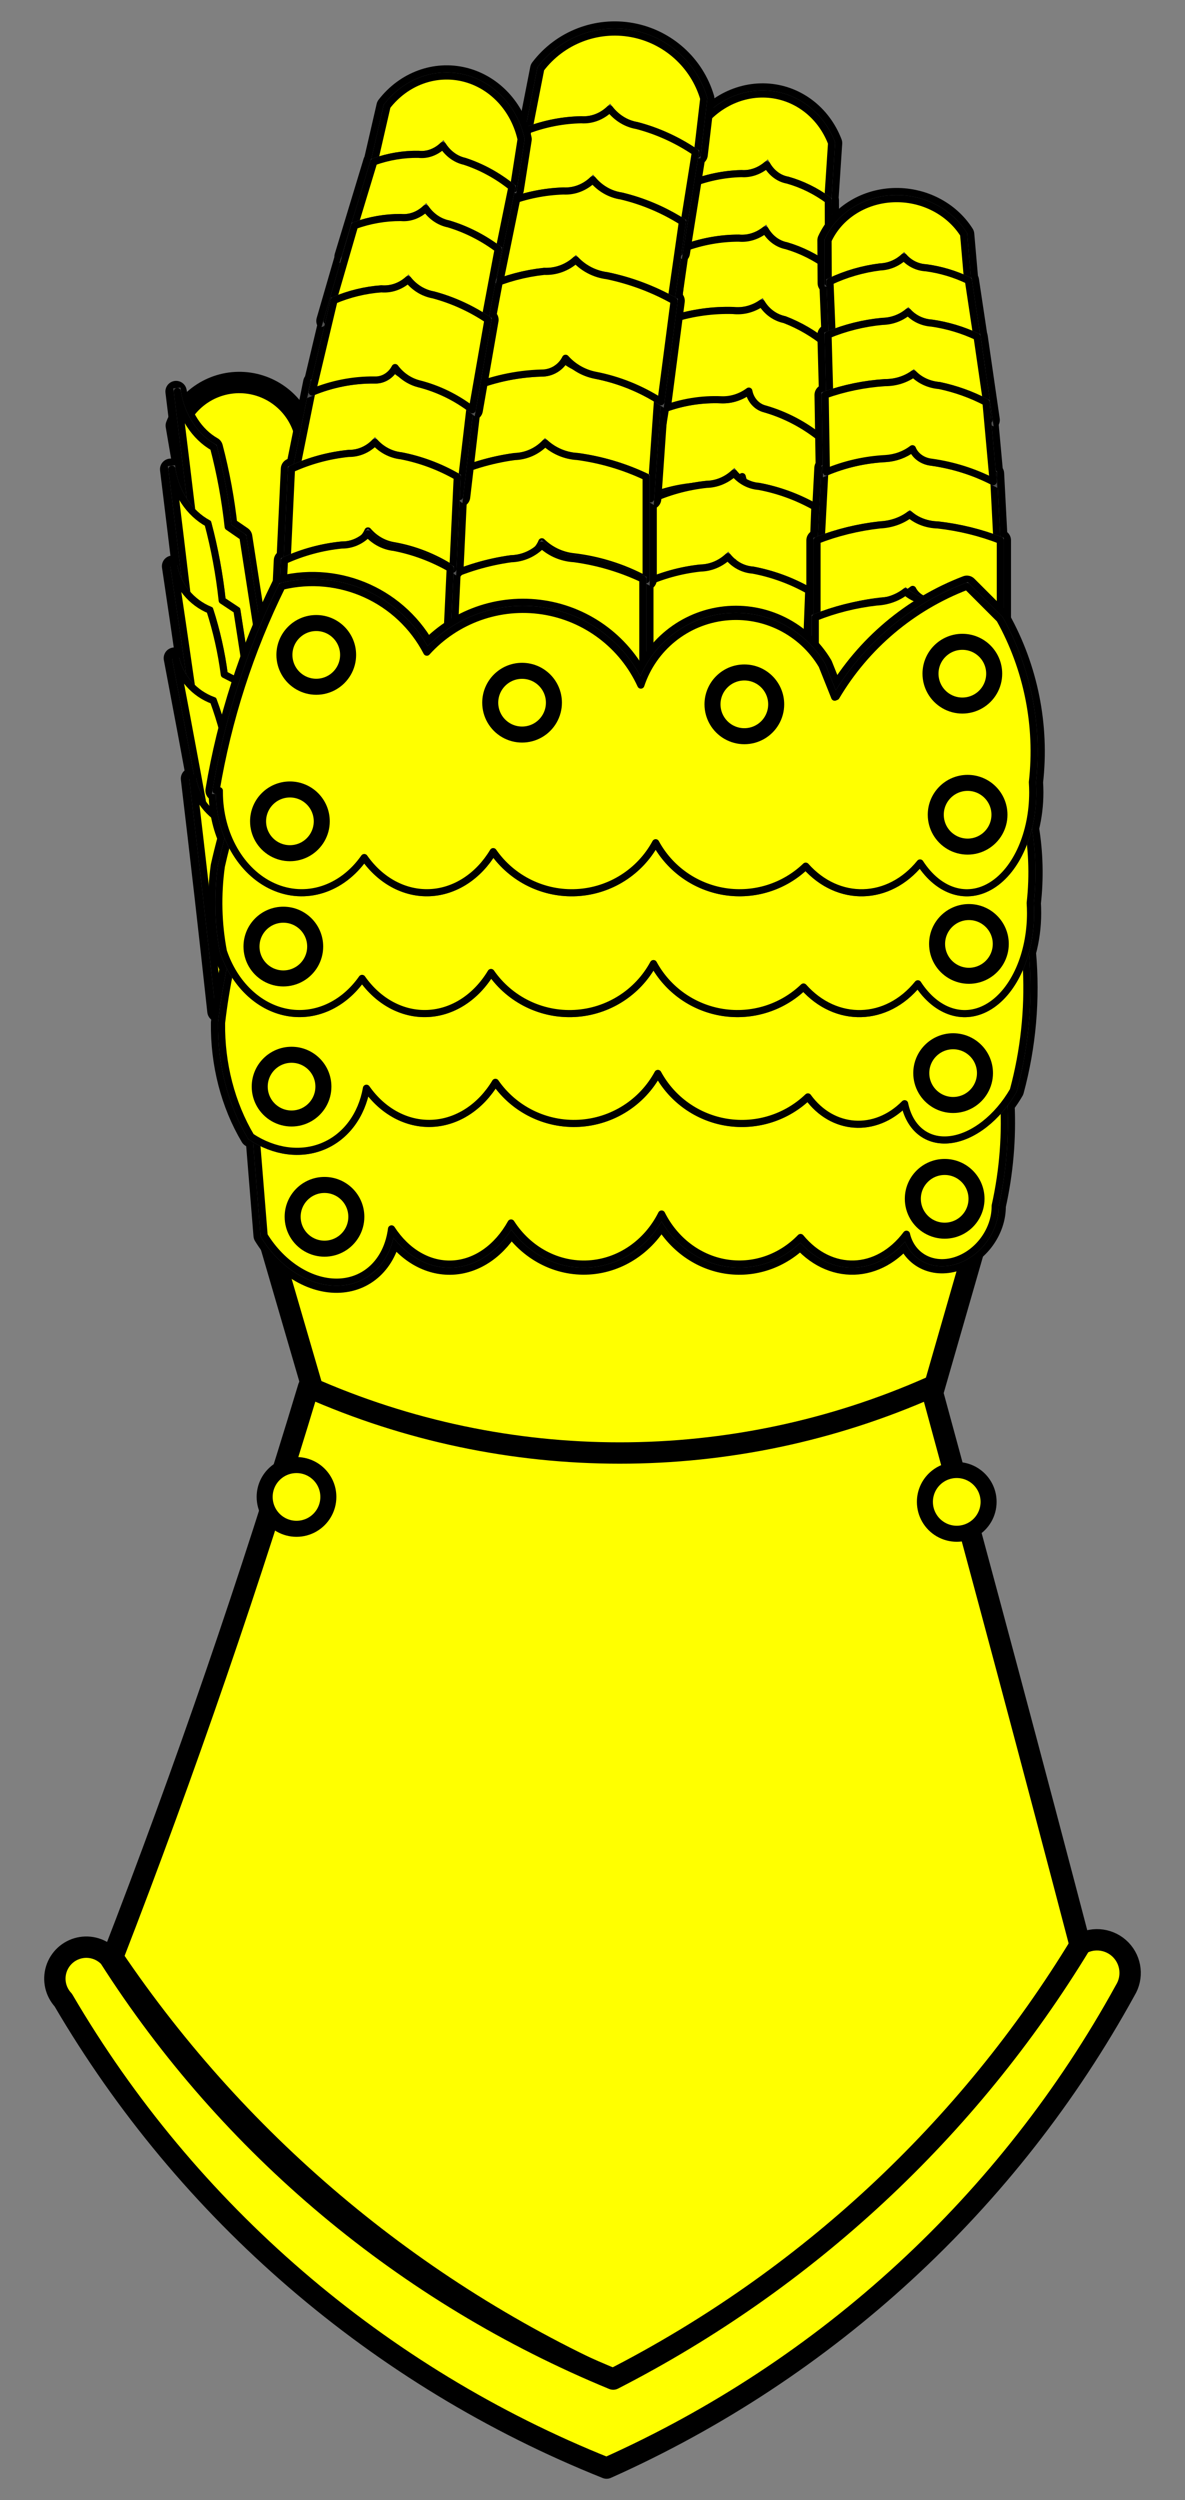 <?xml version="1.0" encoding="utf-8"?>
<svg xmlns:dc="http://purl.org/dc/elements/1.1/" xmlns:xl="http://www.w3.org/1999/xlink"
     xmlns="http://www.w3.org/2000/svg"
     xmlns:xlink="http://www.w3.org/1999/xlink"
     version="1.1"
     viewBox="99 63 166.5 351"
     width="166.5"
     height="351"
     preserveAspectRatio="xMidYMid meet"
     zoomAndPan="magnify"
     contentScriptType="application/ecmascript"
     contentStyleType="text/css">
   <rect x="99" y="63" width="166.5" height="351" fill="#808080" stroke="none"/>
   <defs/>
   <g stroke="#505050" fill="#ffff00" stroke-opacity="1" stroke-dasharray="none"
      fill-opacity="1">
      <title>Gauntlet Aversed (2)</title>
      <g>
         <title>Layer 2</title>
         <g>
            <g>
               <title>group76-1</title>
               <g>
                  <title>group72-2</title>
                  <g>
                     <title>shape53-3</title>
                     <g>
                        <path d="M 123.769 122.747 C 125.278 118.887 129.114 116.449 133.251 116.72 C 137.387 116.992 140.871 119.911 141.863 123.936 C 143.951 138.705 143.721 153.71 141.181 168.408 L 133.499 179.802 Z"/>
                        <path d="M 123.769 122.747 C 125.278 118.887 129.114 116.449 133.251 116.72 C 137.387 116.992 140.871 119.911 141.863 123.936 C 143.951 138.705 143.721 153.71 141.181 168.408 L 133.499 179.802 Z"
                              stroke="black"
                              stroke-linecap="round"
                              stroke-linejoin="round"
                              stroke-width="3"/>
                     </g>
                  </g>
                  <g>
                     <title>group71-5</title>
                     <g>
                        <title>shape70-6</title>
                        <g>
                           <path d="M 125.905 172.316 C 126.108 173.558 126.587 174.739 127.308 175.771 C 126.062 168.976 124.792 162.185 123.499 155.399 C 123.855 156.916 124.627 158.304 125.728 159.408 C 124.918 153.767 124.091 148.129 123.248 142.493 C 123.524 143.906 124.159 145.223 125.092 146.319 C 124.4 140.505 123.696 134.692 122.979 128.881 C 123.338 131.114 124.325 133.174 125.778 134.721 C 125.109 129.137 124.43 123.553 123.74 117.971 C 124.283 121.39 126.195 124.343 128.826 125.827 C 129.784 129.477 130.472 133.207 130.881 136.97 L 132.958 138.392 L 135.817 156.865 L 133.434 157.199 L 134.89 166.611 L 133.907 166.746 L 135.226 173.76 L 133.909 173.989 L 136.718 186.159 L 132.471 187.072 C 132.497 187.29 132.522 187.509 132.545 187.728 L 134.569 188.847 L 136.95 203.929 L 129.621 204.972 C 128.444 194.08 127.205 183.194 125.905 172.316 Z"/>
                           <path d="M 125.905 172.316 C 126.108 173.558 126.587 174.739 127.308 175.771 C 126.062 168.976 124.792 162.185 123.499 155.399 C 123.855 156.916 124.627 158.304 125.728 159.408 C 124.918 153.767 124.091 148.129 123.248 142.493 C 123.524 143.906 124.159 145.223 125.092 146.319 C 124.4 140.505 123.696 134.692 122.979 128.881 C 123.338 131.114 124.325 133.174 125.778 134.721 C 125.109 129.137 124.43 123.553 123.74 117.971 C 124.283 121.39 126.195 124.343 128.826 125.827 C 129.784 129.477 130.472 133.207 130.881 136.97 L 132.958 138.392 L 135.817 156.865 L 133.434 157.199 L 134.89 166.611 L 133.907 166.746 L 135.226 173.76 L 133.909 173.989 L 136.718 186.159 L 132.471 187.072 C 132.497 187.29 132.522 187.509 132.545 187.728 L 134.569 188.847 L 136.95 203.929 L 129.621 204.972 C 128.444 194.08 127.205 183.194 125.905 172.316 Z"
                                 stroke="black"
                                 stroke-linecap="round"
                                 stroke-linejoin="round"
                                 stroke-width="3"/>
                        </g>
                     </g>
                     <g>
                        <title>group54-8</title>
                        <g>
                           <title>shape55-9</title>
                           <g>
                              <path d="M 123.91 117.966 C 124.458 121.385 126.374 124.335 129.007 125.815 C 129.964 129.467 130.651 133.199 131.059 136.964 L 133.131 138.389 L 135.993 156.858 L 128.663 157.901 C 127.143 144.583 125.561 131.27 123.919 117.965 Z"/>
                              <path d="M 123.91 117.966 C 124.458 121.385 126.374 124.335 129.007 125.815 C 129.964 129.467 130.651 133.199 131.059 136.964 L 133.131 138.389 L 135.993 156.858 L 128.663 157.901 C 127.143 144.583 125.561 131.27 123.919 117.965 Z"
                                    stroke="black"
                                    stroke-linecap="round"
                                    stroke-linejoin="round"
                                    stroke-width="1"/>
                           </g>
                        </g>
                        <g>
                           <title>shape56-11</title>
                           <g>
                              <path d="M 123.153 128.876 C 123.686 132.195 125.589 135.054 128.215 136.48 C 129.157 140.025 129.828 143.647 130.221 147.303 L 132.285 148.671 L 135.07 166.603 L 127.74 167.646 C 126.275 154.716 124.749 141.792 123.161 128.875 Z"/>
                              <path d="M 123.153 128.876 C 123.686 132.195 125.589 135.054 128.215 136.48 C 129.157 140.025 129.828 143.647 130.221 147.303 L 132.285 148.671 L 135.07 166.603 L 127.74 167.646 C 126.275 154.716 124.749 141.792 123.161 128.875 Z"
                                    stroke="black"
                                    stroke-linecap="round"
                                    stroke-linejoin="round"
                                    stroke-width="1"/>
                           </g>
                        </g>
                        <g>
                           <title>shape57-13</title>
                           <g>
                              <path d="M 123.431 142.483 C 123.968 145.261 125.869 147.581 128.487 148.655 C 129.435 151.6 130.114 154.626 130.516 157.695 L 132.576 158.75 L 135.402 173.754 L 128.107 175.014 C 126.609 164.162 125.05 153.318 123.431 142.483 Z"/>
                              <path d="M 123.431 142.483 C 123.968 145.261 125.869 147.581 128.487 148.655 C 129.435 151.6 130.114 154.626 130.516 157.695 L 132.576 158.75 L 135.402 173.754 L 128.107 175.014 C 126.609 164.162 125.05 153.318 123.431 142.483 Z"
                                    stroke="black"
                                    stroke-linecap="round"
                                    stroke-linejoin="round"
                                    stroke-width="1"/>
                           </g>
                        </g>
                        <g>
                           <title>shape58-15</title>
                           <g>
                              <path d="M 123.675 155.39 C 124.323 158.145 126.315 160.387 128.974 161.354 C 130.04 164.26 130.84 167.256 131.364 170.306 L 133.465 171.277 L 136.891 186.156 L 129.652 187.708 C 127.72 176.924 125.728 166.151 123.675 155.39 Z"/>
                              <path d="M 123.675 155.39 C 124.323 158.145 126.315 160.387 128.974 161.354 C 130.04 164.26 130.84 167.256 131.364 170.306 L 133.465 171.277 L 136.891 186.156 L 129.652 187.708 C 127.72 176.924 125.728 166.151 123.675 155.39 Z"
                                    stroke="black"
                                    stroke-linecap="round"
                                    stroke-linejoin="round"
                                    stroke-width="1"/>
                           </g>
                        </g>
                        <g>
                           <title>shape59-17</title>
                           <g>
                              <path d="M 126.088 172.31 C 126.543 175.102 128.374 177.478 130.959 178.629 C 131.82 181.601 132.409 184.646 132.719 187.725 L 134.747 188.841 L 137.126 203.922 L 129.797 204.965 C 128.622 194.073 127.386 183.188 126.088 172.31 Z"/>
                              <path d="M 126.088 172.31 C 126.543 175.102 128.374 177.478 130.959 178.629 C 131.82 181.601 132.409 184.646 132.719 187.725 L 134.747 188.841 L 137.126 203.922 L 129.797 204.965 C 128.622 194.073 127.386 183.188 126.088 172.31 Z"
                                    stroke="black"
                                    stroke-linecap="round"
                                    stroke-linejoin="round"
                                    stroke-width="1"/>
                           </g>
                        </g>
                     </g>
                  </g>
               </g>
               <g>
                  <title>group65-19</title>
                  <g>
                     <title>shape64-20</title>
                     <g>
                        <path d="M 202.053 141.951 L 202.037 141.902 L 202.02 141.926 Z M 188.835 157.966 L 189.328 145.011 C 189.468 144.946 189.607 144.883 189.748 144.822 L 190.192 133.257 C 192.168 132.339 194.236 131.676 196.353 131.282 C 194.362 131.482 192.397 131.952 190.505 132.681 L 192.503 120.334 C 192.377 120.38 192.251 120.426 192.125 120.474 L 193.647 107.733 C 193.794 107.688 193.942 107.644 194.091 107.601 L 194.716 101.654 L 194.625 101.695 L 195.761 89.209 L 195.506 89.168 L 196.476 82.118 C 198.631 78.29 202.567 76.007 206.657 76.212 C 210.746 76.417 214.296 79.076 215.839 83.089 L 215.313 91.06 L 215.378 91.109 L 215.428 105.035 L 215.354 104.977 L 215.263 114.395 C 215.168 114.315 215.072 114.236 214.975 114.157 L 214.474 122.802 C 214.515 122.832 214.556 122.862 214.597 122.892 L 213.536 136.407 C 213.492 136.374 213.448 136.341 213.404 136.308 L 212.993 147.108 C 212.859 147.027 212.725 146.948 212.59 146.87 L 212.129 158.863 C 209.552 157.296 206.723 156.269 203.789 155.836 C 202.598 155.72 201.579 154.871 201.173 153.656 C 200.169 154.64 198.899 155.249 197.554 155.391 C 194.525 155.635 191.564 156.509 188.835 157.966 Z M 203.961 118.089 C 204.053 118.047 204.143 118.003 204.233 117.957 L 204.225 117.908 C 204.138 117.97 204.05 118.031 203.961 118.089 Z M 203.517 130.616 C 203.416 130.391 203.338 130.154 203.287 129.909 C 203.161 130.007 203.032 130.1 202.9 130.188 C 203.096 130.347 203.302 130.49 203.517 130.616 Z"/>
                        <path d="M 202.053 141.951 L 202.037 141.902 L 202.02 141.926 Z M 188.835 157.966 L 189.328 145.011 C 189.468 144.946 189.607 144.883 189.748 144.822 L 190.192 133.257 C 192.168 132.339 194.236 131.676 196.353 131.282 C 194.362 131.482 192.397 131.952 190.505 132.681 L 192.503 120.334 C 192.377 120.38 192.251 120.426 192.125 120.474 L 193.647 107.733 C 193.794 107.688 193.942 107.644 194.091 107.601 L 194.716 101.654 L 194.625 101.695 L 195.761 89.209 L 195.506 89.168 L 196.476 82.118 C 198.631 78.29 202.567 76.007 206.657 76.212 C 210.746 76.417 214.296 79.076 215.839 83.089 L 215.313 91.06 L 215.378 91.109 L 215.428 105.035 L 215.354 104.977 L 215.263 114.395 C 215.168 114.315 215.072 114.236 214.975 114.157 L 214.474 122.802 C 214.515 122.832 214.556 122.862 214.597 122.892 L 213.536 136.407 C 213.492 136.374 213.448 136.341 213.404 136.308 L 212.993 147.108 C 212.859 147.027 212.725 146.948 212.59 146.87 L 212.129 158.863 C 209.552 157.296 206.723 156.269 203.789 155.836 C 202.598 155.72 201.579 154.871 201.173 153.656 C 200.169 154.64 198.899 155.249 197.554 155.391 C 194.525 155.635 191.564 156.509 188.835 157.966 Z M 203.961 118.089 C 204.053 118.047 204.143 118.003 204.233 117.957 L 204.225 117.908 C 204.138 117.97 204.05 118.031 203.961 118.089 Z M 203.517 130.616 C 203.416 130.391 203.338 130.154 203.287 129.909 C 203.161 130.007 203.032 130.1 202.9 130.188 C 203.096 130.347 203.302 130.49 203.517 130.616 Z"
                              stroke="black"
                              stroke-linecap="round"
                              stroke-linejoin="round"
                              stroke-width="3"/>
                     </g>
                  </g>
                  <g>
                     <title>group37-22</title>
                     <g>
                        <title>shape38-23</title>
                        <g>
                           <path d="M 190.507 132.681 C 193.395 131.567 196.443 131.059 199.482 131.185 C 200.835 131.21 202.17 130.763 203.288 129.91 C 203.544 131.161 204.448 132.124 205.612 132.386 C 208.476 133.174 211.164 134.54 213.534 136.411 L 214.599 122.893 C 212.624 121.514 210.457 120.475 208.174 119.811 C 206.839 119.552 205.665 118.733 204.91 117.532 C 203.719 118.382 202.302 118.768 200.9 118.624 C 198.093 118.582 195.287 119.007 192.579 119.885 Z"/>
                           <path d="M 190.507 132.681 C 193.395 131.567 196.443 131.059 199.482 131.185 C 200.835 131.21 202.17 130.763 203.288 129.91 C 203.544 131.161 204.448 132.124 205.612 132.386 C 208.476 133.174 211.164 134.54 213.534 136.411 L 214.599 122.893 C 212.624 121.514 210.457 120.475 208.174 119.811 C 206.839 119.552 205.665 118.733 204.91 117.532 C 203.719 118.382 202.302 118.768 200.9 118.624 C 198.093 118.582 195.287 119.007 192.579 119.885 Z"
                                 stroke="black"
                                 stroke-linecap="round"
                                 stroke-linejoin="round"
                                 stroke-width="1"/>
                        </g>
                     </g>
                     <g>
                        <title>shape39-25</title>
                        <g>
                           <path d="M 189.692 146.217 C 192.421 144.759 195.381 143.883 198.41 143.638 C 199.759 143.498 201.034 142.888 202.041 141.901 C 202.445 143.115 203.46 143.964 204.649 144.084 C 207.585 144.517 210.416 145.544 212.994 147.113 L 213.492 134.15 C 211.031 132.768 208.387 131.803 205.65 131.289 C 204.293 131.193 203.029 130.52 202.133 129.417 C 201.056 130.409 199.696 130.968 198.286 130.998 C 195.499 131.296 192.768 132.058 190.19 133.255 Z"/>
                           <path d="M 189.692 146.217 C 192.421 144.759 195.381 143.883 198.41 143.638 C 199.759 143.498 201.034 142.888 202.041 141.901 C 202.445 143.115 203.46 143.964 204.649 144.084 C 207.585 144.517 210.416 145.544 212.994 147.113 L 213.492 134.15 C 211.031 132.768 208.387 131.803 205.65 131.289 C 204.293 131.193 203.029 130.52 202.133 129.417 C 201.056 130.409 199.696 130.968 198.286 130.998 C 195.499 131.296 192.768 132.058 190.19 133.255 Z"
                                 stroke="black"
                                 stroke-linecap="round"
                                 stroke-linejoin="round"
                                 stroke-width="1"/>
                        </g>
                     </g>
                     <g>
                        <title>shape40-27</title>
                        <g>
                           <path d="M 195.505 89.166 L 196.474 82.117 C 198.629 78.287 202.565 76.003 206.656 76.208 C 210.747 76.413 214.298 79.073 215.84 83.089 L 215.202 92.789 Z"/>
                           <path d="M 195.505 89.166 L 196.474 82.117 C 198.629 78.287 202.565 76.003 206.656 76.208 C 210.747 76.413 214.298 79.073 215.84 83.089 L 215.202 92.789 Z"
                                 stroke="black"
                                 stroke-linecap="round"
                                 stroke-linejoin="round"
                                 stroke-width="1"/>
                        </g>
                     </g>
                     <g>
                        <title>shape41-29</title>
                        <g>
                           <path d="M 194.628 101.693 C 196.981 100.549 199.471 99.954 201.959 99.94 C 203.165 99.917 204.354 99.422 205.347 98.531 C 205.577 99.774 206.387 100.706 207.428 100.925 C 210.309 101.664 213.021 103.059 215.422 105.039 L 215.379 91.103 C 213.619 89.809 211.69 88.861 209.661 88.289 C 208.472 88.079 207.425 87.305 206.749 86.135 C 205.693 87.025 204.434 87.462 203.186 87.371 C 200.687 87.431 198.19 87.957 195.782 88.93 Z"/>
                           <path d="M 194.628 101.693 C 196.981 100.549 199.471 99.954 201.959 99.94 C 203.165 99.917 204.354 99.422 205.347 98.531 C 205.577 99.774 206.387 100.706 207.428 100.925 C 210.309 101.664 213.021 103.059 215.422 105.039 L 215.379 91.103 C 213.619 89.809 211.69 88.861 209.661 88.289 C 208.472 88.079 207.425 87.305 206.749 86.135 C 205.693 87.025 204.434 87.462 203.186 87.371 C 200.687 87.431 198.19 87.957 195.782 88.93 Z"
                                 stroke="black"
                                 stroke-linecap="round"
                                 stroke-linejoin="round"
                                 stroke-width="1"/>
                        </g>
                     </g>
                     <g>
                        <title>shape42-31</title>
                        <g>
                           <path d="M 193.774 110.567 C 196.225 109.477 198.81 108.939 201.387 108.983 C 202.636 108.988 203.873 108.52 204.913 107.651 C 205.134 108.898 205.96 109.849 207.033 110.094 C 210.008 110.9 212.8 112.359 215.262 114.395 L 215.389 100.449 C 213.582 99.114 211.597 98.12 209.502 97.502 C 208.273 97.264 207.2 96.465 206.514 95.279 C 205.409 96.146 204.1 96.554 202.809 96.433 C 200.222 96.434 197.631 96.9 195.128 97.815 Z"/>
                           <path d="M 193.774 110.567 C 196.225 109.477 198.81 108.939 201.387 108.983 C 202.636 108.988 203.873 108.52 204.913 107.651 C 205.134 108.898 205.96 109.849 207.033 110.094 C 210.008 110.9 212.8 112.359 215.262 114.395 L 215.389 100.449 C 213.582 99.114 211.597 98.12 209.502 97.502 C 208.273 97.264 207.2 96.465 206.514 95.279 C 205.409 96.146 204.1 96.554 202.809 96.433 C 200.222 96.434 197.631 96.9 195.128 97.815 Z"
                                 stroke="black"
                                 stroke-linecap="round"
                                 stroke-linejoin="round"
                                 stroke-width="1"/>
                        </g>
                     </g>
                     <g>
                        <title>shape43-33</title>
                        <g>
                           <path d="M 192.131 120.471 C 194.794 119.458 197.6 119.002 200.394 119.13 C 201.747 119.174 203.088 118.745 204.218 117.908 C 204.456 119.162 205.347 120.138 206.507 120.417 C 209.36 121.245 212.028 122.647 214.373 124.552 L 215.142 111.332 C 213.359 109.859 211.37 108.694 209.244 107.878 C 207.913 107.601 206.751 106.765 206.012 105.554 C 204.81 106.387 203.388 106.754 201.988 106.59 C 199.182 106.509 196.37 106.895 193.651 107.734 Z"/>
                           <path d="M 192.131 120.471 C 194.794 119.458 197.6 119.002 200.394 119.13 C 201.747 119.174 203.088 118.745 204.218 117.908 C 204.456 119.162 205.347 120.138 206.507 120.417 C 209.36 121.245 212.028 122.647 214.373 124.552 L 215.142 111.332 C 213.359 109.859 211.37 108.694 209.244 107.878 C 207.913 107.601 206.751 106.765 206.012 105.554 C 204.81 106.387 203.388 106.754 201.988 106.59 C 199.182 106.509 196.37 106.895 193.651 107.734 Z"
                                 stroke="black"
                                 stroke-linecap="round"
                                 stroke-linejoin="round"
                                 stroke-width="1"/>
                        </g>
                     </g>
                     <g>
                        <title>shape44-35</title>
                        <g>
                           <path d="M 188.831 157.967 C 191.559 156.509 194.519 155.634 197.548 155.388 C 198.898 155.248 200.172 154.639 201.179 153.651 C 201.583 154.865 202.598 155.714 203.787 155.834 C 206.723 156.267 209.554 157.295 212.133 158.863 L 212.631 145.901 C 210.17 144.518 207.525 143.553 204.789 143.039 C 203.431 142.944 202.167 142.271 201.272 141.167 C 200.195 142.16 198.835 142.718 197.425 142.748 C 194.637 143.047 191.907 143.808 189.329 145.005 Z"/>
                           <path d="M 188.831 157.967 C 191.559 156.509 194.519 155.634 197.548 155.388 C 198.898 155.248 200.172 154.639 201.179 153.651 C 201.583 154.865 202.598 155.714 203.787 155.834 C 206.723 156.267 209.554 157.295 212.133 158.863 L 212.631 145.901 C 210.17 144.518 207.525 143.553 204.789 143.039 C 203.431 142.944 202.167 142.271 201.272 141.167 C 200.195 142.16 198.835 142.718 197.425 142.748 C 194.637 143.047 191.907 143.808 189.329 145.005 Z"
                                 stroke="black"
                                 stroke-linecap="round"
                                 stroke-linejoin="round"
                                 stroke-width="1"/>
                        </g>
                     </g>
                  </g>
               </g>
               <g>
                  <title>group63-37</title>
                  <g>
                     <title>shape1-38</title>
                     <g>
                        <path d="M 223.792 147.263 C 223.634 147.289 223.475 147.311 223.315 147.329 C 221.837 147.464 220.375 147.703 218.947 148.044 C 220.004 147.818 221.075 147.643 222.155 147.518 C 222.711 147.492 223.261 147.407 223.792 147.263 Z M 213.551 160.605 L 213.551 149.681 C 213.633 149.648 213.715 149.615 213.798 149.583 L 213.798 138.856 C 213.997 138.778 214.197 138.701 214.398 138.626 L 214.916 128.714 C 214.979 128.692 215.042 128.67 215.106 128.649 L 214.941 118.449 C 215.148 118.373 215.357 118.299 215.566 118.227 L 215.344 110.018 C 215.532 109.942 215.722 109.868 215.912 109.796 L 215.624 102.763 L 215.377 102.746 L 215.344 96.742 C 216.919 93.336 220.45 91.077 224.476 90.9 C 228.501 90.723 232.337 92.657 234.394 95.903 L 234.954 102.327 L 235.061 102.376 L 236.245 110.248 L 236.286 110.273 L 237.981 121.969 C 237.904 121.928 237.827 121.887 237.75 121.846 L 238.441 129.422 C 238.491 129.444 238.54 129.466 238.589 129.488 L 239.067 138.667 C 239.229 138.729 239.391 138.792 239.552 138.856 L 239.552 149.78 C 236.641 148.544 233.474 147.771 230.216 147.501 C 228.896 147.442 227.737 146.759 227.238 145.749 C 226.999 145.943 226.744 146.121 226.473 146.284 C 227.456 147.052 228.732 147.494 230.068 147.526 C 233.027 147.871 235.906 148.597 238.606 149.681 L 238.606 160.605 C 235.772 159.368 232.688 158.595 229.517 158.326 C 228.237 158.264 227.113 157.582 226.63 156.574 C 225.592 157.436 224.253 157.99 222.813 158.154 C 219.568 158.456 216.423 159.289 213.551 160.605 Z M 226.876 126.23 C 226.994 126.17 227.109 126.107 227.222 126.041 L 227.197 125.992 C 227.093 126.074 226.986 126.154 226.876 126.23 Z"/>
                        <path d="M 223.792 147.263 C 223.634 147.289 223.475 147.311 223.315 147.329 C 221.837 147.464 220.375 147.703 218.947 148.044 C 220.004 147.818 221.075 147.643 222.155 147.518 C 222.711 147.492 223.261 147.407 223.792 147.263 Z M 213.551 160.605 L 213.551 149.681 C 213.633 149.648 213.715 149.615 213.798 149.583 L 213.798 138.856 C 213.997 138.778 214.197 138.701 214.398 138.626 L 214.916 128.714 C 214.979 128.692 215.042 128.67 215.106 128.649 L 214.941 118.449 C 215.148 118.373 215.357 118.299 215.566 118.227 L 215.344 110.018 C 215.532 109.942 215.722 109.868 215.912 109.796 L 215.624 102.763 L 215.377 102.746 L 215.344 96.742 C 216.919 93.336 220.45 91.077 224.476 90.9 C 228.501 90.723 232.337 92.657 234.394 95.903 L 234.954 102.327 L 235.061 102.376 L 236.245 110.248 L 236.286 110.273 L 237.981 121.969 C 237.904 121.928 237.827 121.887 237.75 121.846 L 238.441 129.422 C 238.491 129.444 238.54 129.466 238.589 129.488 L 239.067 138.667 C 239.229 138.729 239.391 138.792 239.552 138.856 L 239.552 149.78 C 236.641 148.544 233.474 147.771 230.216 147.501 C 228.896 147.442 227.737 146.759 227.238 145.749 C 226.999 145.943 226.744 146.121 226.473 146.284 C 227.456 147.052 228.732 147.494 230.068 147.526 C 233.027 147.871 235.906 148.597 238.606 149.681 L 238.606 160.605 C 235.772 159.368 232.688 158.595 229.517 158.326 C 228.237 158.264 227.113 157.582 226.63 156.574 C 225.592 157.436 224.253 157.99 222.813 158.154 C 219.568 158.456 216.423 159.289 213.551 160.605 Z M 226.876 126.23 C 226.994 126.17 227.109 126.107 227.222 126.041 L 227.197 125.992 C 227.093 126.074 226.986 126.154 226.876 126.23 Z"
                              stroke="black"
                              stroke-linecap="round"
                              stroke-linejoin="round"
                              stroke-width="3"/>
                     </g>
                  </g>
                  <g>
                     <title>group45-40</title>
                     <g>
                        <title>shape46-41</title>
                        <g>
                           <path d="M 214.346 139.626 C 217.261 138.462 220.42 137.794 223.65 137.659 C 225.087 137.572 226.444 137.088 227.519 136.281 C 227.947 137.314 229.027 138.053 230.294 138.181 C 233.422 138.614 236.435 139.546 239.178 140.928 L 238.591 129.489 C 236.327 128.49 233.902 127.79 231.402 127.416 C 229.956 127.305 228.611 126.71 227.659 125.761 C 226.508 126.569 225.059 127.005 223.558 126.996 C 220.585 127.182 217.671 127.76 214.918 128.71 Z"/>
                           <path d="M 214.346 139.626 C 217.261 138.462 220.42 137.794 223.65 137.659 C 225.087 137.572 226.444 137.088 227.519 136.281 C 227.947 137.314 229.027 138.053 230.294 138.181 C 233.422 138.614 236.435 139.546 239.178 140.928 L 238.591 129.489 C 236.327 128.49 233.902 127.79 231.402 127.416 C 229.956 127.305 228.611 126.71 227.659 125.761 C 226.508 126.569 225.059 127.005 223.558 126.996 C 220.585 127.182 217.671 127.76 214.918 128.71 Z"
                                 stroke="black"
                                 stroke-linecap="round"
                                 stroke-linejoin="round"
                                 stroke-width="1"/>
                        </g>
                     </g>
                     <g>
                        <title>shape47-43</title>
                        <g>
                           <path d="M 213.798 149.779 C 216.75 148.464 219.981 147.631 223.315 147.328 C 224.795 147.164 226.172 146.61 227.239 145.748 C 227.737 146.758 228.897 147.441 230.216 147.5 C 233.474 147.77 236.641 148.543 239.552 149.779 L 239.552 138.855 C 236.777 137.772 233.817 137.045 230.776 136.7 C 229.276 136.664 227.854 136.141 226.819 135.244 C 225.672 136.112 224.195 136.623 222.641 136.692 C 219.576 137.034 216.593 137.763 213.798 138.855 Z"/>
                           <path d="M 213.798 149.779 C 216.75 148.464 219.981 147.631 223.315 147.328 C 224.795 147.164 226.172 146.61 227.239 145.748 C 227.737 146.758 228.897 147.441 230.216 147.5 C 233.474 147.77 236.641 148.543 239.552 149.779 L 239.552 138.855 C 236.777 137.772 233.817 137.045 230.776 136.7 C 229.276 136.664 227.854 136.141 226.819 135.244 C 225.672 136.112 224.195 136.623 222.641 136.692 C 219.576 137.034 216.593 137.763 213.798 138.855 Z"
                                 stroke="black"
                                 stroke-linecap="round"
                                 stroke-linejoin="round"
                                 stroke-width="1"/>
                        </g>
                     </g>
                     <g>
                        <title>shape48-45</title>
                        <g>
                           <path d="M 215.373 102.743 L 215.348 96.74 C 216.922 93.335 220.452 91.076 224.477 90.898 C 228.502 90.72 232.337 92.653 234.396 95.897 L 235.104 104.105 Z"/>
                           <path d="M 215.373 102.743 L 215.348 96.74 C 216.922 93.335 220.452 91.076 224.477 90.898 C 228.502 90.72 232.337 92.653 234.396 95.897 L 235.104 104.105 Z"
                                 stroke="black"
                                 stroke-linecap="round"
                                 stroke-linejoin="round"
                                 stroke-width="1"/>
                        </g>
                     </g>
                     <g>
                        <title>shape49-47</title>
                        <g>
                           <path d="M 216.052 113.333 C 218.217 112.14 220.582 111.394 223.018 111.135 C 224.193 110.992 225.293 110.457 226.154 109.61 C 226.532 110.627 227.439 111.325 228.484 111.403 C 231.397 111.733 234.226 112.631 236.821 114.05 L 235.066 102.378 C 233.183 101.471 231.176 100.87 229.117 100.596 C 227.927 100.54 226.807 99.998 226 99.085 C 225.077 99.935 223.9 100.426 222.669 100.475 C 220.231 100.776 217.852 101.467 215.616 102.524 Z"/>
                           <path d="M 216.052 113.333 C 218.217 112.14 220.582 111.394 223.018 111.135 C 224.193 110.992 225.293 110.457 226.154 109.61 C 226.532 110.627 227.439 111.325 228.484 111.403 C 231.397 111.733 234.226 112.631 236.821 114.05 L 235.066 102.378 C 233.183 101.471 231.176 100.87 229.117 100.596 C 227.927 100.54 226.807 99.998 226 99.085 C 225.077 99.935 223.9 100.426 222.669 100.475 C 220.231 100.776 217.852 101.467 215.616 102.524 Z"
                                 stroke="black"
                                 stroke-linecap="round"
                                 stroke-linejoin="round"
                                 stroke-width="1"/>
                        </g>
                     </g>
                     <g>
                        <title>shape50-49</title>
                        <g>
                           <path d="M 215.643 120.835 C 217.991 119.686 220.548 118.988 223.172 118.777 C 224.442 118.659 225.639 118.147 226.581 117.316 C 226.97 118.337 227.932 119.053 229.052 119.155 C 232.183 119.544 235.212 120.499 237.982 121.969 L 236.284 110.272 C 234.273 109.325 232.125 108.681 229.914 108.362 C 228.635 108.282 227.439 107.717 226.586 106.789 C 225.577 107.625 224.298 108.096 222.968 108.12 C 220.341 108.37 217.77 109.01 215.346 110.018 Z"/>
                           <path d="M 215.643 120.835 C 217.991 119.686 220.548 118.988 223.172 118.777 C 224.442 118.659 225.639 118.147 226.581 117.316 C 226.97 118.337 227.932 119.053 229.052 119.155 C 232.183 119.544 235.212 120.499 237.982 121.969 L 236.284 110.272 C 234.273 109.325 232.125 108.681 229.914 108.362 C 228.635 108.282 227.439 107.717 226.586 106.789 C 225.577 107.625 224.298 108.096 222.968 108.12 C 220.341 108.37 217.77 109.01 215.346 110.018 Z"
                                 stroke="black"
                                 stroke-linecap="round"
                                 stroke-linejoin="round"
                                 stroke-width="1"/>
                        </g>
                     </g>
                     <g>
                        <title>shape51-51</title>
                        <g>
                           <path d="M 215.112 129.267 C 217.713 128.171 220.538 127.531 223.431 127.38 C 224.831 127.291 226.154 126.806 227.202 125.997 C 227.616 127.027 228.664 127.764 229.895 127.892 C 232.942 128.321 235.877 129.249 238.548 130.627 L 237.535 119.471 C 235.499 118.402 233.294 117.612 230.994 117.127 C 229.586 117.018 228.276 116.425 227.35 115.478 C 226.228 116.286 224.816 116.725 223.356 116.718 C 220.46 116.908 217.62 117.49 214.938 118.443 Z"/>
                           <path d="M 215.112 129.267 C 217.713 128.171 220.538 127.531 223.431 127.38 C 224.831 127.291 226.154 126.806 227.202 125.997 C 227.616 127.027 228.664 127.764 229.895 127.892 C 232.942 128.321 235.877 129.249 238.548 130.627 L 237.535 119.471 C 235.499 118.402 233.294 117.612 230.994 117.127 C 229.586 117.018 228.276 116.425 227.35 115.478 C 226.228 116.286 224.816 116.725 223.356 116.718 C 220.46 116.908 217.62 117.49 214.938 118.443 Z"
                                 stroke="black"
                                 stroke-linecap="round"
                                 stroke-linejoin="round"
                                 stroke-width="1"/>
                        </g>
                     </g>
                     <g>
                        <title>shape52-53</title>
                        <g>
                           <path d="M 213.554 160.605 C 216.424 159.29 219.566 158.457 222.808 158.154 C 224.25 157.992 225.592 157.438 226.633 156.574 C 227.116 157.582 228.24 158.264 229.52 158.326 C 232.691 158.595 235.775 159.368 238.609 160.605 L 238.609 149.681 C 235.909 148.597 233.03 147.87 230.071 147.526 C 228.612 147.49 227.228 146.967 226.221 146.07 C 225.105 146.937 223.669 147.449 222.158 147.518 C 219.176 147.859 216.274 148.589 213.554 149.681 Z"/>
                           <path d="M 213.554 160.605 C 216.424 159.29 219.566 158.457 222.808 158.154 C 224.25 157.992 225.592 157.438 226.633 156.574 C 227.116 157.582 228.24 158.264 229.52 158.326 C 232.691 158.595 235.775 159.368 238.609 160.605 L 238.609 149.681 C 235.909 148.597 233.03 147.87 230.071 147.526 C 228.612 147.49 227.228 146.967 226.221 146.07 C 225.105 146.937 223.669 147.449 222.158 147.518 C 219.176 147.859 216.274 148.589 213.554 149.681 Z"
                                 stroke="black"
                                 stroke-linecap="round"
                                 stroke-linejoin="round"
                                 stroke-width="1"/>
                        </g>
                     </g>
                  </g>
               </g>
               <g>
                  <title>shape60-55</title>
                  <g>
                     <path d="M 136.188 234.909 C 165.783 211.948 206.903 211.007 237.518 232.59 L 220.861 290.431 C 200.056 304.013 173.19 304.013 152.384 290.431 Z"/>
                     <path d="M 136.188 234.909 C 165.783 211.948 206.903 211.007 237.518 232.59 L 220.861 290.431 C 200.056 304.013 173.19 304.013 152.384 290.431 Z"
                           stroke="black"
                           stroke-linecap="round"
                           stroke-linejoin="round"
                           stroke-width="3"/>
                  </g>
               </g>
               <g>
                  <title>shape61-57</title>
                  <g>
                     <path d="M 229.803 257.739 C 201.96 270.077 170.2 270.077 142.357 257.739 C 134.214 284.764 125.03 311.465 114.826 337.782 C 132.912 364.549 158.28 385.582 187.935 398.396 C 215.075 385.457 237.25 364.012 251.09 337.321 C 244.131 310.758 237.038 284.23 229.811 257.739 Z"/>
                     <path d="M 229.803 257.739 C 201.96 270.077 170.2 270.077 142.357 257.739 C 134.214 284.764 125.03 311.465 114.826 337.782 C 132.912 364.549 158.28 385.582 187.935 398.396 C 215.075 385.457 237.25 364.012 251.09 337.321 C 244.131 310.758 237.038 284.23 229.811 257.739 Z"
                           stroke="black"
                           stroke-linecap="round"
                           stroke-linejoin="round"
                           stroke-width="3"/>
                  </g>
               </g>
               <g>
                  <title>group67-59</title>
                  <g>
                     <title>shape66-60</title>
                     <g>
                        <path d="M 189.319 158.724 C 186.102 156.986 182.58 155.885 178.946 155.484 C 177.333 155.269 175.833 154.539 174.669 153.402 C 174.125 154.734 172.864 155.634 171.428 155.714 C 167.878 156.071 164.426 157.092 161.253 158.724 L 161.253 144.297 C 161.406 144.224 161.56 144.153 161.714 144.083 L 161.714 129.952 C 162.03 129.804 162.348 129.661 162.668 129.524 L 164.798 116.157 C 164.875 116.13 164.952 116.102 165.029 116.075 L 166.962 106.303 C 166.857 106.349 166.753 106.396 166.649 106.443 L 169.215 96.276 L 170.458 91.357 L 170.523 91.333 L 173.197 81.256 L 173.304 81.215 L 174.982 72.661 C 177.954 68.744 182.875 66.831 187.713 67.711 C 192.55 68.592 196.481 72.118 197.881 76.831 L 196.952 84.695 L 196.656 84.678 L 194.451 98.464 C 194.394 98.417 194.336 98.371 194.279 98.324 L 193.316 105.012 C 193.451 105.085 193.585 105.159 193.719 105.234 L 191.869 119.398 C 191.711 119.295 191.552 119.194 191.391 119.094 L 190.421 133.028 C 190.211 132.893 190 132.762 189.787 132.633 L 189.787 144.379 C 186.571 142.641 183.049 141.54 179.415 141.138 C 177.799 140.926 176.296 140.196 175.13 139.057 C 174.972 139.445 174.749 139.804 174.472 140.118 C 174.705 139.937 174.925 139.739 175.13 139.526 C 176.38 140.669 177.987 141.343 179.678 141.434 C 183.02 141.887 186.272 142.852 189.319 144.297 Z M 178.329 113.55 C 178.768 113.902 179.245 114.203 179.752 114.446 C 179.282 114.113 178.851 113.726 178.469 113.295 C 178.426 113.382 178.379 113.467 178.329 113.55 Z"/>
                        <path d="M 189.319 158.724 C 186.102 156.986 182.58 155.885 178.946 155.484 C 177.333 155.269 175.833 154.539 174.669 153.402 C 174.125 154.734 172.864 155.634 171.428 155.714 C 167.878 156.071 164.426 157.092 161.253 158.724 L 161.253 144.297 C 161.406 144.224 161.56 144.153 161.714 144.083 L 161.714 129.952 C 162.03 129.804 162.348 129.661 162.668 129.524 L 164.798 116.157 C 164.875 116.13 164.952 116.102 165.029 116.075 L 166.962 106.303 C 166.857 106.349 166.753 106.396 166.649 106.443 L 169.215 96.276 L 170.458 91.357 L 170.523 91.333 L 173.197 81.256 L 173.304 81.215 L 174.982 72.661 C 177.954 68.744 182.875 66.831 187.713 67.711 C 192.55 68.592 196.481 72.118 197.881 76.831 L 196.952 84.695 L 196.656 84.678 L 194.451 98.464 C 194.394 98.417 194.336 98.371 194.279 98.324 L 193.316 105.012 C 193.451 105.085 193.585 105.159 193.719 105.234 L 191.869 119.398 C 191.711 119.295 191.552 119.194 191.391 119.094 L 190.421 133.028 C 190.211 132.893 190 132.762 189.787 132.633 L 189.787 144.379 C 186.571 142.641 183.049 141.54 179.415 141.138 C 177.799 140.926 176.296 140.196 175.13 139.057 C 174.972 139.445 174.749 139.804 174.472 140.118 C 174.705 139.937 174.925 139.739 175.13 139.526 C 176.38 140.669 177.987 141.343 179.678 141.434 C 183.02 141.887 186.272 142.852 189.319 144.297 Z M 178.329 113.55 C 178.768 113.902 179.245 114.203 179.752 114.446 C 179.282 114.113 178.851 113.726 178.469 113.295 C 178.426 113.382 178.379 113.467 178.329 113.55 Z"
                              stroke="black"
                              stroke-linecap="round"
                              stroke-linejoin="round"
                              stroke-width="3"/>
                     </g>
                  </g>
                  <g>
                     <title>group21-62</title>
                     <g>
                        <title>shape22-63</title>
                        <g>
                           <path d="M 190.419 133.027 C 187.332 131.068 183.895 129.725 180.298 129.071 C 178.704 128.744 177.258 127.912 176.176 126.696 C 175.541 127.987 174.22 128.796 172.782 128.776 C 169.215 128.884 165.701 129.662 162.422 131.069 L 164.8 116.154 C 167.487 115.178 170.306 114.619 173.162 114.496 C 174.797 114.566 176.393 113.987 177.604 112.886 C 178.771 114.113 180.327 114.898 182.008 115.107 C 185.31 115.791 188.486 116.981 191.425 118.635 Z"/>
                           <path d="M 190.419 133.027 C 187.332 131.068 183.895 129.725 180.298 129.071 C 178.704 128.744 177.258 127.912 176.176 126.696 C 175.541 127.987 174.22 128.796 172.782 128.776 C 169.215 128.884 165.701 129.662 162.422 131.069 L 164.8 116.154 C 167.487 115.178 170.306 114.619 173.162 114.496 C 174.797 114.566 176.393 113.987 177.604 112.886 C 178.771 114.113 180.327 114.898 182.008 115.107 C 185.31 115.791 188.486 116.981 191.425 118.635 Z"
                                 stroke="black"
                                 stroke-linecap="round"
                                 stroke-linejoin="round"
                                 stroke-width="1"/>
                        </g>
                     </g>
                     <g>
                        <title>shape23-65</title>
                        <g>
                           <path d="M 189.784 144.381 C 186.568 142.643 183.046 141.542 179.412 141.14 C 177.799 140.926 176.299 140.196 175.135 139.059 C 174.591 140.391 173.33 141.29 171.894 141.371 C 168.343 141.727 164.892 142.749 161.719 144.381 L 161.719 129.954 C 164.741 128.52 167.964 127.557 171.277 127.099 C 172.913 127.055 174.465 126.366 175.595 125.183 C 176.845 126.326 178.453 127 180.144 127.091 C 183.486 127.544 186.737 128.509 189.784 129.954 Z"/>
                           <path d="M 189.784 144.381 C 186.568 142.643 183.046 141.542 179.412 141.14 C 177.799 140.926 176.299 140.196 175.135 139.059 C 174.591 140.391 173.33 141.29 171.894 141.371 C 168.343 141.727 164.892 142.749 161.719 144.381 L 161.719 129.954 C 164.741 128.52 167.964 127.557 171.277 127.099 C 172.913 127.055 174.465 126.366 175.595 125.183 C 176.845 126.326 178.453 127 180.144 127.091 C 183.486 127.544 186.737 128.509 189.784 129.954 Z"
                                 stroke="black"
                                 stroke-linecap="round"
                                 stroke-linejoin="round"
                                 stroke-width="1"/>
                        </g>
                     </g>
                     <g>
                        <title>shape24-67</title>
                        <g>
                           <path d="M 196.96 84.695 L 197.881 76.831 C 196.481 72.118 192.55 68.592 187.713 67.711 C 182.875 66.831 177.954 68.744 174.982 72.661 L 172.9 83.305 Z"/>
                           <path d="M 196.96 84.695 L 197.881 76.831 C 196.481 72.118 192.55 68.592 187.713 67.711 C 182.875 66.831 177.954 68.744 174.982 72.661 L 172.9 83.305 Z"
                                 stroke="black"
                                 stroke-linecap="round"
                                 stroke-linejoin="round"
                                 stroke-width="1"/>
                        </g>
                     </g>
                     <g>
                        <title>shape25-69</title>
                        <g>
                           <path d="M 194.451 98.464 C 192.024 96.574 189.283 95.239 186.379 94.531 C 184.976 94.169 183.727 93.304 182.817 92.064 C 182.199 93.336 180.994 94.114 179.72 94.063 C 176.144 94.057 172.58 94.807 169.216 96.275 L 173.193 81.251 C 175.616 80.347 178.138 79.862 180.672 79.813 C 182.12 79.916 183.559 79.372 184.677 78.298 C 185.66 79.554 187.009 80.377 188.494 80.626 C 191.395 81.386 194.164 82.648 196.702 84.367 Z"/>
                           <path d="M 194.451 98.464 C 192.024 96.574 189.283 95.239 186.379 94.531 C 184.976 94.169 183.727 93.304 182.817 92.064 C 182.199 93.336 180.994 94.114 179.72 94.063 C 176.144 94.057 172.58 94.807 169.216 96.275 L 173.193 81.251 C 175.616 80.347 178.138 79.862 180.672 79.813 C 182.12 79.916 183.559 79.372 184.677 78.298 C 185.66 79.554 187.009 80.377 188.494 80.626 C 191.395 81.386 194.164 82.648 196.702 84.367 Z"
                                 stroke="black"
                                 stroke-linecap="round"
                                 stroke-linejoin="round"
                                 stroke-width="1"/>
                        </g>
                     </g>
                     <g>
                        <title>shape26-71</title>
                        <g>
                           <path d="M 192.85 108.271 C 190.294 106.415 187.424 105.118 184.398 104.452 C 182.937 104.11 181.624 103.262 180.655 102.035 C 180.041 103.317 178.809 104.112 177.487 104.078 C 173.782 104.124 170.107 104.926 166.654 106.441 L 170.45 91.358 C 172.94 90.419 175.542 89.897 178.165 89.812 C 179.67 89.896 181.153 89.332 182.291 88.24 C 183.336 89.483 184.751 90.286 186.295 90.515 C 189.317 91.233 192.213 92.456 194.879 94.139 Z"/>
                           <path d="M 192.85 108.271 C 190.294 106.415 187.424 105.118 184.398 104.452 C 182.937 104.11 181.624 103.262 180.655 102.035 C 180.041 103.317 178.809 104.112 177.487 104.078 C 173.782 104.124 170.107 104.926 166.654 106.441 L 170.45 91.358 C 172.94 90.419 175.542 89.897 178.165 89.812 C 179.67 89.896 181.153 89.332 182.291 88.24 C 183.336 89.483 184.751 90.286 186.295 90.515 C 189.317 91.233 192.213 92.456 194.879 94.139 Z"
                                 stroke="black"
                                 stroke-linecap="round"
                                 stroke-linejoin="round"
                                 stroke-width="1"/>
                        </g>
                     </g>
                     <g>
                        <title>shape27-73</title>
                        <g>
                           <path d="M 191.87 119.395 C 189.045 117.567 185.894 116.303 182.59 115.671 C 180.996 115.345 179.55 114.512 178.468 113.297 C 177.833 114.587 176.512 115.396 175.074 115.376 C 171.507 115.484 167.993 116.263 164.714 117.67 L 167.573 103.201 C 170.077 102.101 172.735 101.391 175.454 101.097 C 177.089 101.166 178.685 100.588 179.896 99.486 C 181.063 100.713 182.619 101.498 184.3 101.707 C 187.602 102.392 190.778 103.582 193.717 105.235 Z"/>
                           <path d="M 191.87 119.395 C 189.045 117.567 185.894 116.303 182.59 115.671 C 180.996 115.345 179.55 114.512 178.468 113.297 C 177.833 114.587 176.512 115.396 175.074 115.376 C 171.507 115.484 167.993 116.263 164.714 117.67 L 167.573 103.201 C 170.077 102.101 172.735 101.391 175.454 101.097 C 177.089 101.166 178.685 100.588 179.896 99.486 C 181.063 100.713 182.619 101.498 184.3 101.707 C 187.602 102.392 190.778 103.582 193.717 105.235 Z"
                                 stroke="black"
                                 stroke-linecap="round"
                                 stroke-linejoin="round"
                                 stroke-width="1"/>
                        </g>
                     </g>
                     <g>
                        <title>shape28-75</title>
                        <g>
                           <path d="M 189.322 158.724 C 186.105 156.986 182.583 155.885 178.949 155.484 C 177.336 155.269 175.836 154.539 174.672 153.402 C 174.129 154.734 172.867 155.634 171.431 155.714 C 167.881 156.071 164.429 157.092 161.256 158.724 L 161.256 144.297 C 164.278 142.863 167.501 141.901 170.814 141.443 C 172.45 141.398 174.002 140.709 175.133 139.526 C 176.383 140.669 177.99 141.343 179.681 141.434 C 183.023 141.887 186.275 142.852 189.322 144.297 Z"/>
                           <path d="M 189.322 158.724 C 186.105 156.986 182.583 155.885 178.949 155.484 C 177.336 155.269 175.836 154.539 174.672 153.402 C 174.129 154.734 172.867 155.634 171.431 155.714 C 167.881 156.071 164.429 157.092 161.256 158.724 L 161.256 144.297 C 164.278 142.863 167.501 141.901 170.814 141.443 C 172.45 141.398 174.002 140.709 175.133 139.526 C 176.383 140.669 177.99 141.343 179.681 141.434 C 183.023 141.887 186.275 142.852 189.322 144.297 Z"
                                 stroke="black"
                                 stroke-linecap="round"
                                 stroke-linejoin="round"
                                 stroke-width="1"/>
                        </g>
                     </g>
                  </g>
               </g>
               <g>
                  <title>group69-77</title>
                  <g>
                     <title>shape68-78</title>
                     <g>
                        <path d="M 161.645 155.753 C 159.049 154.066 156.172 152.94 153.172 152.438 C 151.842 152.182 150.627 151.466 149.71 150.398 C 149.206 151.573 148.124 152.335 146.929 152.355 C 143.966 152.532 141.055 153.311 138.35 154.65 L 138.967 141.695 C 139.095 141.636 139.224 141.579 139.354 141.522 L 139.954 128.839 C 140.205 128.725 140.457 128.615 140.711 128.51 L 143.088 116.698 L 143.211 116.657 L 145.284 107.921 C 145.169 107.967 145.054 108.013 144.939 108.061 L 147.563 99.021 L 147.48 99.054 L 151.527 85.72 L 151.593 85.696 L 153.386 77.914 C 156.017 74.511 160.181 72.983 164.159 73.962 C 168.136 74.94 171.25 78.258 172.215 82.545 L 171.112 89.578 L 170.866 89.545 L 168.357 101.826 L 168.283 101.76 L 167.181 107.641 C 167.307 107.725 167.433 107.81 167.559 107.896 L 165.354 120.531 C 165.248 120.45 165.141 120.371 165.034 120.292 L 163.578 132.713 C 163.431 132.601 163.283 132.492 163.134 132.384 L 162.632 142.888 C 160.038 141.202 157.164 140.076 154.168 139.573 C 152.838 139.319 151.624 138.606 150.705 137.541 C 150.557 137.885 150.357 138.199 150.113 138.471 C 150.313 138.313 150.503 138.14 150.68 137.952 C 151.67 139.033 152.978 139.704 154.382 139.853 C 157.133 140.389 159.788 141.383 162.253 142.797 Z M 154.406 114.781 C 154.705 115.071 155.03 115.327 155.377 115.546 C 155.06 115.263 154.771 114.946 154.513 114.6 C 154.479 114.662 154.444 114.722 154.406 114.781 Z"/>
                        <path d="M 161.645 155.753 C 159.049 154.066 156.172 152.94 153.172 152.438 C 151.842 152.182 150.627 151.466 149.71 150.398 C 149.206 151.573 148.124 152.335 146.929 152.355 C 143.966 152.532 141.055 153.311 138.35 154.65 L 138.967 141.695 C 139.095 141.636 139.224 141.579 139.354 141.522 L 139.954 128.839 C 140.205 128.725 140.457 128.615 140.711 128.51 L 143.088 116.698 L 143.211 116.657 L 145.284 107.921 C 145.169 107.967 145.054 108.013 144.939 108.061 L 147.563 99.021 L 147.48 99.054 L 151.527 85.72 L 151.593 85.696 L 153.386 77.914 C 156.017 74.511 160.181 72.983 164.159 73.962 C 168.136 74.94 171.25 78.258 172.215 82.545 L 171.112 89.578 L 170.866 89.545 L 168.357 101.826 L 168.283 101.76 L 167.181 107.641 C 167.307 107.725 167.433 107.81 167.559 107.896 L 165.354 120.531 C 165.248 120.45 165.141 120.371 165.034 120.292 L 163.578 132.713 C 163.431 132.601 163.283 132.492 163.134 132.384 L 162.632 142.888 C 160.038 141.202 157.164 140.076 154.168 139.573 C 152.838 139.319 151.624 138.606 150.705 137.541 C 150.557 137.885 150.357 138.199 150.113 138.471 C 150.313 138.313 150.503 138.14 150.68 137.952 C 151.67 139.033 152.978 139.704 154.382 139.853 C 157.133 140.389 159.788 141.383 162.253 142.797 Z M 154.406 114.781 C 154.705 115.071 155.03 115.327 155.377 115.546 C 155.06 115.263 154.771 114.946 154.513 114.6 C 154.479 114.662 154.444 114.722 154.406 114.781 Z"
                              stroke="black"
                              stroke-linecap="round"
                              stroke-linejoin="round"
                              stroke-width="3"/>
                     </g>
                  </g>
                  <g>
                     <title>group29-80</title>
                     <g>
                        <title>shape30-81</title>
                        <g>
                           <path d="M 163.576 132.712 C 161.103 130.848 158.312 129.525 155.354 128.814 C 154.046 128.467 152.885 127.671 152.043 126.545 C 151.454 127.678 150.321 128.357 149.13 128.29 C 146.159 128.263 143.2 128.84 140.408 129.99 L 143.087 116.697 C 145.364 115.913 147.733 115.507 150.111 115.493 C 151.466 115.61 152.819 115.144 153.875 114.196 C 154.787 115.34 156.044 116.099 157.432 116.345 C 160.143 117.074 162.725 118.251 165.088 119.837 Z"/>
                           <path d="M 163.576 132.712 C 161.103 130.848 158.312 129.525 155.354 128.814 C 154.046 128.467 152.885 127.671 152.043 126.545 C 151.454 127.678 150.321 128.357 149.13 128.29 C 146.159 128.263 143.2 128.84 140.408 129.99 L 143.087 116.697 C 145.364 115.913 147.733 115.507 150.111 115.493 C 151.466 115.61 152.819 115.144 153.875 114.196 C 154.787 115.34 156.044 116.099 157.432 116.345 C 160.143 117.074 162.725 118.251 165.088 119.837 Z"
                                 stroke="black"
                                 stroke-linecap="round"
                                 stroke-linejoin="round"
                                 stroke-width="1"/>
                        </g>
                     </g>
                     <g>
                        <title>shape31-83</title>
                        <g>
                           <path d="M 162.635 142.891 C 160.041 141.205 157.167 140.08 154.17 139.577 C 152.837 139.322 151.62 138.606 150.701 137.536 C 150.194 138.711 149.111 139.47 147.916 139.488 C 144.953 139.669 142.045 140.45 139.342 141.793 L 139.953 128.835 C 142.523 127.668 145.24 126.933 148.01 126.654 C 149.371 126.675 150.688 126.112 151.674 125.09 C 152.663 126.17 153.97 126.843 155.373 126.993 C 158.124 127.529 160.78 128.52 163.246 129.934 Z"/>
                           <path d="M 162.635 142.891 C 160.041 141.205 157.167 140.08 154.17 139.577 C 152.837 139.322 151.62 138.606 150.701 137.536 C 150.194 138.711 149.111 139.47 147.916 139.488 C 144.953 139.669 142.045 140.45 139.342 141.793 L 139.953 128.835 C 142.523 127.668 145.24 126.933 148.01 126.654 C 149.371 126.675 150.688 126.112 151.674 125.09 C 152.663 126.17 153.97 126.843 155.373 126.993 C 158.124 127.529 160.78 128.52 163.246 129.934 Z"
                                 stroke="black"
                                 stroke-linecap="round"
                                 stroke-linejoin="round"
                                 stroke-width="1"/>
                        </g>
                     </g>
                     <g>
                        <title>shape32-85</title>
                        <g>
                           <path d="M 171.117 89.576 L 172.215 82.546 C 171.251 78.259 168.137 74.939 164.16 73.96 C 160.182 72.981 156.017 74.509 153.386 77.912 L 151.21 87.386 Z"/>
                           <path d="M 171.117 89.576 L 172.215 82.546 C 171.251 78.259 168.137 74.939 164.16 73.96 C 160.182 72.981 156.017 74.509 153.386 77.912 L 151.21 87.386 Z"
                                 stroke="black"
                                 stroke-linecap="round"
                                 stroke-linejoin="round"
                                 stroke-width="1"/>
                        </g>
                     </g>
                     <g>
                        <title>shape33-87</title>
                        <g>
                           <path d="M 168.358 101.826 C 166.433 100.055 164.219 98.769 161.839 98.041 C 160.691 97.672 159.695 96.857 158.999 95.718 C 158.422 96.842 157.378 97.502 156.318 97.413 C 153.346 97.293 150.348 97.85 147.479 99.056 L 151.525 85.72 C 153.583 84.987 155.702 84.632 157.811 84.668 C 159.01 84.809 160.235 84.368 161.219 83.442 C 161.974 84.598 163.055 85.378 164.276 85.649 C 166.653 86.425 168.894 87.646 170.92 89.271 Z"/>
                           <path d="M 168.358 101.826 C 166.433 100.055 164.219 98.769 161.839 98.041 C 160.691 97.672 159.695 96.857 158.999 95.718 C 158.422 96.842 157.378 97.502 156.318 97.413 C 153.346 97.293 150.348 97.85 147.479 99.056 L 151.525 85.72 C 153.583 84.987 155.702 84.632 157.811 84.668 C 159.01 84.809 160.235 84.368 161.219 83.442 C 161.974 84.598 163.055 85.378 164.276 85.649 C 166.653 86.425 168.894 87.646 170.92 89.271 Z"
                                 stroke="black"
                                 stroke-linecap="round"
                                 stroke-linejoin="round"
                                 stroke-width="1"/>
                        </g>
                     </g>
                     <g>
                        <title>shape34-89</title>
                        <g>
                           <path d="M 166.625 110.572 C 164.591 108.824 162.27 107.566 159.789 106.867 C 158.591 106.513 157.541 105.71 156.795 104.578 C 156.224 105.709 155.16 106.383 154.062 106.309 C 150.981 106.225 147.887 106.821 144.943 108.064 L 148.829 94.67 C 150.944 93.91 153.131 93.528 155.316 93.538 C 156.56 93.663 157.818 93.207 158.816 92.268 C 159.625 93.416 160.762 94.183 162.034 94.438 C 164.511 95.182 166.858 96.373 168.993 97.969 Z"/>
                           <path d="M 166.625 110.572 C 164.591 108.824 162.27 107.566 159.789 106.867 C 158.591 106.513 157.541 105.71 156.795 104.578 C 156.224 105.709 155.16 106.383 154.062 106.309 C 150.981 106.225 147.887 106.821 144.943 108.064 L 148.829 94.67 C 150.944 93.91 153.131 93.528 155.316 93.538 C 156.56 93.663 157.818 93.207 158.816 92.268 C 159.625 93.416 160.762 94.183 162.034 94.438 C 164.511 95.182 166.858 96.373 168.993 97.969 Z"
                                 stroke="black"
                                 stroke-linecap="round"
                                 stroke-linejoin="round"
                                 stroke-width="1"/>
                        </g>
                     </g>
                     <g>
                        <title>shape35-91</title>
                        <g>
                           <path d="M 165.353 120.53 C 163.094 118.794 160.537 117.552 157.824 116.871 C 156.515 116.525 155.354 115.729 154.512 114.602 C 153.924 115.735 152.79 116.414 151.599 116.347 C 148.628 116.32 145.67 116.897 142.877 118.047 L 145.939 105.164 C 148.07 104.265 150.31 103.721 152.58 103.551 C 153.935 103.668 155.288 103.201 156.344 102.254 C 157.256 103.397 158.513 104.157 159.901 104.403 C 162.612 105.131 165.194 106.309 167.558 107.894 Z"/>
                           <path d="M 165.353 120.53 C 163.094 118.794 160.537 117.552 157.824 116.871 C 156.515 116.525 155.354 115.729 154.512 114.602 C 153.924 115.735 152.79 116.414 151.599 116.347 C 148.628 116.32 145.67 116.897 142.877 118.047 L 145.939 105.164 C 148.07 104.265 150.31 103.721 152.58 103.551 C 153.935 103.668 155.288 103.201 156.344 102.254 C 157.256 103.397 158.513 104.157 159.901 104.403 C 162.612 105.131 165.194 106.309 167.558 107.894 Z"
                                 stroke="black"
                                 stroke-linecap="round"
                                 stroke-linejoin="round"
                                 stroke-width="1"/>
                        </g>
                     </g>
                     <g>
                        <title>shape36-93</title>
                        <g>
                           <path d="M 161.644 155.753 C 159.05 154.067 156.175 152.941 153.179 152.438 C 151.846 152.183 150.628 151.467 149.709 150.397 C 149.203 151.572 148.119 152.332 146.924 152.349 C 143.962 152.53 141.054 153.312 138.351 154.654 L 138.962 141.697 C 141.532 140.53 144.249 139.794 147.019 139.516 C 148.38 139.536 149.697 138.974 150.683 137.951 C 151.672 139.032 152.979 139.705 154.381 139.855 C 157.133 140.39 159.789 141.382 162.255 142.795 Z"/>
                           <path d="M 161.644 155.753 C 159.05 154.067 156.175 152.941 153.179 152.438 C 151.846 152.183 150.628 151.467 149.709 150.397 C 149.203 151.572 148.119 152.332 146.924 152.349 C 143.962 152.53 141.054 153.312 138.351 154.654 L 138.962 141.697 C 141.532 140.53 144.249 139.794 147.019 139.516 C 148.38 139.536 149.697 138.974 150.683 137.951 C 151.672 139.032 152.979 139.705 154.381 139.855 C 157.133 140.39 159.789 141.382 162.255 142.795 Z"
                                 stroke="black"
                                 stroke-linecap="round"
                                 stroke-linejoin="round"
                                 stroke-width="1"/>
                        </g>
                     </g>
                  </g>
               </g>
               <g>
                  <title>group74-95</title>
                  <g>
                     <title>shape73-96</title>
                     <g>
                        <path d="M 129.821 174.007 L 129.361 173.991 C 131.024 164.029 134.142 154.365 138.614 145.309 C 146.722 143.336 155.128 147.157 158.973 154.562 C 163.078 150.012 169.198 147.833 175.255 148.765 C 181.313 149.696 186.495 153.612 189.045 159.185 C 190.778 153.956 195.403 150.219 200.879 149.622 C 206.356 149.026 211.677 151.68 214.495 156.413 L 216.28 160.879 C 216.348 160.851 216.417 160.824 216.485 160.797 C 220.684 153.709 227.158 148.25 234.853 145.309 L 239.476 149.931 C 243.357 156.893 244.959 164.896 244.057 172.815 C 244.089 173.282 244.106 173.751 244.107 174.221 C 244.106 175.951 243.897 177.666 243.49 179.28 C 244.062 182.752 244.15 186.287 243.753 189.784 C 243.782 190.251 243.796 190.721 243.794 191.191 C 243.794 193.081 243.545 194.952 243.062 196.693 C 243.653 203.21 243.082 209.78 241.376 216.097 C 240.979 216.785 240.538 217.444 240.06 218.063 C 240.286 222.834 239.871 227.627 238.826 232.293 C 238.879 235.631 236.486 238.941 233.281 239.965 C 230.076 240.989 227.092 239.397 226.364 236.275 C 222.307 241.678 215.73 241.882 211.484 236.735 C 208.684 239.632 204.792 240.953 200.96 240.306 C 197.128 239.659 193.795 237.119 191.949 233.437 C 189.892 237.532 186.014 240.183 181.705 240.439 C 177.395 240.696 173.271 238.522 170.809 234.695 C 168.874 238.176 165.837 240.3 162.564 240.462 C 159.29 240.624 156.14 238.806 154.013 235.526 C 153.454 239.863 150.589 242.794 146.711 242.995 C 142.833 243.197 138.675 240.631 136.114 236.456 L 135.028 223.048 C 134.77 222.898 134.514 222.739 134.263 222.571 C 131.51 217.943 130.062 212.345 130.134 206.613 C 130.434 204.021 130.854 201.443 131.392 198.89 C 130.996 198.154 130.658 197.375 130.381 196.562 C 129.643 192.688 129.548 188.637 130.101 184.635 C 130.4 183.298 130.729 181.968 131.088 180.645 C 130.255 178.656 129.821 176.455 129.821 174.221 C 129.821 174.15 129.821 174.079 129.821 174.007 Z"/>
                        <path d="M 129.821 174.007 L 129.361 173.991 C 131.024 164.029 134.142 154.365 138.614 145.309 C 146.722 143.336 155.128 147.157 158.973 154.562 C 163.078 150.012 169.198 147.833 175.255 148.765 C 181.313 149.696 186.495 153.612 189.045 159.185 C 190.778 153.956 195.403 150.219 200.879 149.622 C 206.356 149.026 211.677 151.68 214.495 156.413 L 216.28 160.879 C 216.348 160.851 216.417 160.824 216.485 160.797 C 220.684 153.709 227.158 148.25 234.853 145.309 L 239.476 149.931 C 243.357 156.893 244.959 164.896 244.057 172.815 C 244.089 173.282 244.106 173.751 244.107 174.221 C 244.106 175.951 243.897 177.666 243.49 179.28 C 244.062 182.752 244.15 186.287 243.753 189.784 C 243.782 190.251 243.796 190.721 243.794 191.191 C 243.794 193.081 243.545 194.952 243.062 196.693 C 243.653 203.21 243.082 209.78 241.376 216.097 C 240.979 216.785 240.538 217.444 240.06 218.063 C 240.286 222.834 239.871 227.627 238.826 232.293 C 238.879 235.631 236.486 238.941 233.281 239.965 C 230.076 240.989 227.092 239.397 226.364 236.275 C 222.307 241.678 215.73 241.882 211.484 236.735 C 208.684 239.632 204.792 240.953 200.96 240.306 C 197.128 239.659 193.795 237.119 191.949 233.437 C 189.892 237.532 186.014 240.183 181.705 240.439 C 177.395 240.696 173.271 238.522 170.809 234.695 C 168.874 238.176 165.837 240.3 162.564 240.462 C 159.29 240.624 156.14 238.806 154.013 235.526 C 153.454 239.863 150.589 242.794 146.711 242.995 C 142.833 243.197 138.675 240.631 136.114 236.456 L 135.028 223.048 C 134.77 222.898 134.514 222.739 134.263 222.571 C 131.51 217.943 130.062 212.345 130.134 206.613 C 130.434 204.021 130.854 201.443 131.392 198.89 C 130.996 198.154 130.658 197.375 130.381 196.562 C 129.643 192.688 129.548 188.637 130.101 184.635 C 130.4 183.298 130.729 181.968 131.088 180.645 C 130.255 178.656 129.821 176.455 129.821 174.221 C 129.821 174.15 129.821 174.079 129.821 174.007 Z"
                              stroke="black"
                              stroke-linecap="round"
                              stroke-linejoin="round"
                              stroke-width="3"/>
                     </g>
                  </g>
                  <g>
                     <title>group9-98</title>
                     <g>
                        <title>shape17-99</title>
                        <g>
                           <path d="M 136.113 236.456 L 134.954 222.11 C 136.601 213.495 139.411 205.181 143.294 197.434 C 150.808 195.457 158.601 199.278 162.164 206.687 C 165.969 202.139 171.639 199.962 177.251 200.895 C 182.862 201.828 187.663 205.745 190.024 211.318 C 191.629 206.091 195.911 202.354 200.983 201.756 C 206.055 201.158 210.985 203.808 213.598 208.538 L 215.259 213.013 C 215.322 212.985 215.385 212.957 215.449 212.931 C 219.336 205.841 225.331 200.379 232.459 197.434 L 236.753 202.065 C 240.363 211.605 241.088 222.177 238.826 232.293 C 238.878 235.631 236.486 238.941 233.281 239.965 C 230.076 240.989 227.091 239.397 226.364 236.275 C 222.307 241.678 215.729 241.882 211.484 236.735 C 208.684 239.629 204.794 240.947 200.964 240.3 C 197.134 239.653 193.803 237.115 191.957 233.437 C 189.901 237.536 186.021 240.19 181.709 240.447 C 177.396 240.703 173.27 238.526 170.809 234.695 C 168.874 238.176 165.837 240.3 162.563 240.462 C 159.29 240.624 156.14 238.806 154.012 235.526 C 153.454 239.863 150.589 242.794 146.711 242.995 C 142.833 243.197 138.675 240.631 136.113 236.456 Z"/>
                           <path d="M 136.113 236.456 L 134.954 222.11 C 136.601 213.495 139.411 205.181 143.294 197.434 C 150.808 195.457 158.601 199.278 162.164 206.687 C 165.969 202.139 171.639 199.962 177.251 200.895 C 182.862 201.828 187.663 205.745 190.024 211.318 C 191.629 206.091 195.911 202.354 200.983 201.756 C 206.055 201.158 210.985 203.808 213.598 208.538 L 215.259 213.013 C 215.322 212.985 215.385 212.957 215.449 212.931 C 219.336 205.841 225.331 200.379 232.459 197.434 L 236.753 202.065 C 240.363 211.605 241.088 222.177 238.826 232.293 C 238.878 235.631 236.486 238.941 233.281 239.965 C 230.076 240.989 227.091 239.397 226.364 236.275 C 222.307 241.678 215.729 241.882 211.484 236.735 C 208.684 239.629 204.794 240.947 200.964 240.3 C 197.134 239.653 193.803 237.115 191.957 233.437 C 189.901 237.536 186.021 240.19 181.709 240.447 C 177.396 240.703 173.27 238.526 170.809 234.695 C 168.874 238.176 165.837 240.3 162.563 240.462 C 159.29 240.624 156.14 238.806 154.012 235.526 C 153.454 239.863 150.589 242.794 146.711 242.995 C 142.833 243.197 138.675 240.631 136.113 236.456 Z"
                                 stroke="black"
                                 stroke-linecap="round"
                                 stroke-linejoin="round"
                                 stroke-width="1"/>
                        </g>
                     </g>
                     <g>
                        <title>shape18-101</title>
                        <g>
                           <path d="M 130.13 206.609 C 131.3 196.521 134.279 186.727 138.923 177.696 C 147.03 175.723 155.436 179.544 159.281 186.95 C 163.387 182.4 169.506 180.221 175.564 181.152 C 181.621 182.083 186.804 185.999 189.354 191.572 C 191.087 186.343 195.711 182.606 201.188 182.01 C 206.664 181.413 211.985 184.067 214.803 188.8 L 216.588 193.267 C 216.657 193.239 216.725 193.211 216.794 193.184 C 220.993 186.096 227.466 180.637 235.161 177.696 L 239.784 182.319 C 243.831 193.137 244.386 204.951 241.372 216.101 C 239.152 219.943 235.731 222.606 232.513 222.996 C 229.295 223.386 226.82 221.438 226.105 217.952 C 221.959 222.145 215.952 221.724 212.517 216.997 C 209.495 219.893 205.294 221.213 201.159 220.566 C 197.024 219.919 193.428 217.379 191.435 213.699 C 189.214 217.797 185.025 220.449 180.371 220.704 C 175.717 220.959 171.264 218.78 168.609 214.949 C 166.52 218.426 163.244 220.548 159.713 220.71 C 156.182 220.872 152.784 219.056 150.488 215.78 C 149.815 219.596 147.585 222.588 144.428 223.91 C 141.271 225.231 137.529 224.74 134.259 222.574 C 131.505 217.944 130.056 212.343 130.13 206.609 Z"/>
                           <path d="M 130.13 206.609 C 131.3 196.521 134.279 186.727 138.923 177.696 C 147.03 175.723 155.436 179.544 159.281 186.95 C 163.387 182.4 169.506 180.221 175.564 181.152 C 181.621 182.083 186.804 185.999 189.354 191.572 C 191.087 186.343 195.711 182.606 201.188 182.01 C 206.664 181.413 211.985 184.067 214.803 188.8 L 216.588 193.267 C 216.657 193.239 216.725 193.211 216.794 193.184 C 220.993 186.096 227.466 180.637 235.161 177.696 L 239.784 182.319 C 243.831 193.137 244.386 204.951 241.372 216.101 C 239.152 219.943 235.731 222.606 232.513 222.996 C 229.295 223.386 226.82 221.438 226.105 217.952 C 221.959 222.145 215.952 221.724 212.517 216.997 C 209.495 219.893 205.294 221.213 201.159 220.566 C 197.024 219.919 193.428 217.379 191.435 213.699 C 189.214 217.797 185.025 220.449 180.371 220.704 C 175.717 220.959 171.264 218.78 168.609 214.949 C 166.52 218.426 163.244 220.548 159.713 220.71 C 156.182 220.872 152.784 219.056 150.488 215.78 C 149.815 219.596 147.585 222.588 144.428 223.91 C 141.271 225.231 137.529 224.74 134.259 222.574 C 131.505 217.944 130.056 212.343 130.13 206.609 Z"
                                 stroke="black"
                                 stroke-linecap="round"
                                 stroke-linejoin="round"
                                 stroke-width="1"/>
                        </g>
                     </g>
                     <g>
                        <title>shape19-103</title>
                        <g>
                           <path d="M 130.097 184.631 C 131.848 176.853 134.608 169.337 138.306 162.274 C 146.413 160.302 154.819 164.122 158.664 171.528 C 162.77 166.978 168.889 164.799 174.947 165.73 C 181.004 166.661 186.187 170.577 188.737 176.15 C 190.47 170.921 195.095 167.184 200.571 166.588 C 206.047 165.991 211.368 168.645 214.186 173.379 L 215.971 177.845 C 216.04 177.817 216.108 177.789 216.177 177.763 C 220.376 170.674 226.849 165.216 234.545 162.274 L 239.167 166.897 C 243.048 173.858 244.65 181.861 243.749 189.78 C 243.781 190.248 243.797 190.717 243.798 191.187 C 243.8 196.91 241.535 202.068 238.064 204.245 C 234.592 206.421 230.603 205.185 227.964 201.115 C 223.583 206.519 216.481 206.719 211.9 201.567 C 208.879 204.464 204.68 205.785 200.545 205.139 C 196.41 204.494 192.812 201.956 190.818 198.277 C 188.597 202.375 184.409 205.028 179.754 205.282 C 175.1 205.537 170.647 203.359 167.992 199.527 C 165.903 203.004 162.627 205.126 159.096 205.288 C 155.565 205.45 152.168 203.634 149.871 200.358 C 147.253 204.092 143.232 205.896 139.255 205.12 C 135.278 204.345 131.918 201.101 130.385 196.558 C 129.645 192.685 129.547 188.633 130.097 184.631 Z"/>
                           <path d="M 130.097 184.631 C 131.848 176.853 134.608 169.337 138.306 162.274 C 146.413 160.302 154.819 164.122 158.664 171.528 C 162.77 166.978 168.889 164.799 174.947 165.73 C 181.004 166.661 186.187 170.577 188.737 176.15 C 190.47 170.921 195.095 167.184 200.571 166.588 C 206.047 165.991 211.368 168.645 214.186 173.379 L 215.971 177.845 C 216.04 177.817 216.108 177.789 216.177 177.763 C 220.376 170.674 226.849 165.216 234.545 162.274 L 239.167 166.897 C 243.048 173.858 244.65 181.861 243.749 189.78 C 243.781 190.248 243.797 190.717 243.798 191.187 C 243.8 196.91 241.535 202.068 238.064 204.245 C 234.592 206.421 230.603 205.185 227.964 201.115 C 223.583 206.519 216.481 206.719 211.9 201.567 C 208.879 204.464 204.68 205.785 200.545 205.139 C 196.41 204.494 192.812 201.956 190.818 198.277 C 188.597 202.375 184.409 205.028 179.754 205.282 C 175.1 205.537 170.647 203.359 167.992 199.527 C 165.903 203.004 162.627 205.126 159.096 205.288 C 155.565 205.45 152.168 203.634 149.871 200.358 C 147.253 204.092 143.232 205.896 139.255 205.12 C 135.278 204.345 131.918 201.101 130.385 196.558 C 129.645 192.685 129.547 188.633 130.097 184.631 Z"
                                 stroke="black"
                                 stroke-linecap="round"
                                 stroke-linejoin="round"
                                 stroke-width="1"/>
                        </g>
                     </g>
                     <g>
                        <title>shape20-105</title>
                        <g>
                           <path d="M 129.821 174.008 L 129.361 173.991 C 131.024 164.029 134.142 154.365 138.614 145.309 C 146.722 143.336 155.128 147.157 158.973 154.563 C 163.078 150.013 169.198 147.834 175.255 148.765 C 181.313 149.696 186.495 153.612 189.045 159.185 C 190.778 153.956 195.403 150.219 200.879 149.623 C 206.356 149.026 211.677 151.68 214.495 156.413 L 216.28 160.88 C 216.348 160.852 216.417 160.824 216.485 160.798 C 220.684 153.709 227.158 148.25 234.853 145.309 L 239.476 149.932 C 243.357 156.893 244.959 164.896 244.057 172.815 C 244.089 173.282 244.106 173.752 244.107 174.222 C 244.108 179.945 241.843 185.103 238.372 187.28 C 234.901 189.456 230.911 188.22 228.273 184.15 C 223.892 189.554 216.789 189.754 212.208 184.602 C 209.187 187.499 204.988 188.82 200.853 188.174 C 196.718 187.529 193.121 184.991 191.126 181.312 C 188.906 185.41 184.717 188.062 180.063 188.317 C 175.408 188.572 170.955 186.393 168.3 182.562 C 166.212 186.039 162.935 188.161 159.405 188.323 C 155.874 188.485 152.476 186.669 150.18 183.393 C 147.032 187.883 141.925 189.506 137.382 187.46 C 132.838 185.413 129.821 180.13 129.821 174.222 C 129.821 174.15 129.821 174.079 129.821 174.008 Z"/>
                           <path d="M 129.821 174.008 L 129.361 173.991 C 131.024 164.029 134.142 154.365 138.614 145.309 C 146.722 143.336 155.128 147.157 158.973 154.563 C 163.078 150.013 169.198 147.834 175.255 148.765 C 181.313 149.696 186.495 153.612 189.045 159.185 C 190.778 153.956 195.403 150.219 200.879 149.623 C 206.356 149.026 211.677 151.68 214.495 156.413 L 216.28 160.88 C 216.348 160.852 216.417 160.824 216.485 160.798 C 220.684 153.709 227.158 148.25 234.853 145.309 L 239.476 149.932 C 243.357 156.893 244.959 164.896 244.057 172.815 C 244.089 173.282 244.106 173.752 244.107 174.222 C 244.108 179.945 241.843 185.103 238.372 187.28 C 234.901 189.456 230.911 188.22 228.273 184.15 C 223.892 189.554 216.789 189.754 212.208 184.602 C 209.187 187.499 204.988 188.82 200.853 188.174 C 196.718 187.529 193.121 184.991 191.126 181.312 C 188.906 185.41 184.717 188.062 180.063 188.317 C 175.408 188.572 170.955 186.393 168.3 182.562 C 166.212 186.039 162.935 188.161 159.405 188.323 C 155.874 188.485 152.476 186.669 150.18 183.393 C 147.032 187.883 141.925 189.506 137.382 187.46 C 132.838 185.413 129.821 180.13 129.821 174.222 C 129.821 174.15 129.821 174.079 129.821 174.008 Z"
                                 stroke="black"
                                 stroke-linecap="round"
                                 stroke-linejoin="round"
                                 stroke-width="1"/>
                        </g>
                     </g>
                  </g>
               </g>
               <g>
                  <title>shape62-107</title>
                  <g>
                     <path d="M 250.856 335.931 C 235.029 361.975 212.286 383.117 185.159 397.005 C 156.032 385.017 131.311 364.336 114.37 337.782 C 113.296 336.624 111.686 336.127 110.146 336.478 C 108.606 336.829 107.371 337.976 106.905 339.485 C 106.44 340.994 106.814 342.637 107.889 343.795 C 125.322 373.576 152.184 396.696 184.23 409.5 C 215.19 395.685 240.783 372.126 257.108 342.413 C 258.213 340.606 257.958 338.28 256.488 336.755 C 255.017 335.231 252.702 334.892 250.856 335.931 Z"/>
                     <path d="M 250.856 335.931 C 235.029 361.975 212.286 383.117 185.159 397.005 C 156.032 385.017 131.311 364.336 114.37 337.782 C 113.296 336.624 111.686 336.127 110.146 336.478 C 108.606 336.829 107.371 337.976 106.905 339.485 C 106.44 340.994 106.814 342.637 107.889 343.795 C 125.322 373.576 152.184 396.696 184.23 409.5 C 215.19 395.685 240.783 372.126 257.108 342.413 C 258.213 340.606 257.958 338.28 256.488 336.755 C 255.017 335.231 252.702 334.892 250.856 335.931 Z"
                           stroke="black"
                           stroke-linecap="round"
                           stroke-linejoin="round"
                           stroke-width="3"/>
                  </g>
               </g>
               <g>
                  <title>group75-109</title>
                  <g>
                     <title>shape15-110</title>
                     <g>
                        <path d="M 237.904 273.854 C 237.904 271.382 235.9 269.379 233.429 269.379 C 230.958 269.379 228.954 271.382 228.954 273.854 C 228.954 275.452 229.807 276.93 231.192 277.729 C 232.576 278.528 234.282 278.528 235.666 277.729 C 237.051 276.93 237.904 275.452 237.904 273.854 Z"/>
                        <path d="M 237.904 273.854 C 237.904 271.382 235.9 269.379 233.429 269.379 C 230.958 269.379 228.954 271.382 228.954 273.854 C 228.954 275.452 229.807 276.93 231.192 277.729 C 232.576 278.528 234.282 278.528 235.666 277.729 C 237.051 276.93 237.904 275.452 237.904 273.854 Z"
                              stroke="black"
                              stroke-linecap="round"
                              stroke-linejoin="round"
                              stroke-width="2.25"/>
                     </g>
                  </g>
                  <g>
                     <title>shape16-112</title>
                     <g>
                        <path d="M 145.136 273.16 C 145.136 270.688 143.132 268.685 140.661 268.685 C 138.19 268.685 136.186 270.688 136.186 273.16 C 136.186 274.758 137.039 276.236 138.424 277.035 C 139.808 277.834 141.514 277.834 142.898 277.035 C 144.283 276.236 145.136 274.758 145.136 273.16 Z"/>
                        <path d="M 145.136 273.16 C 145.136 270.688 143.132 268.685 140.661 268.685 C 138.19 268.685 136.186 270.688 136.186 273.16 C 136.186 274.758 137.039 276.236 138.424 277.035 C 139.808 277.834 141.514 277.834 142.898 277.035 C 144.283 276.236 145.136 274.758 145.136 273.16 Z"
                              stroke="black"
                              stroke-linecap="round"
                              stroke-linejoin="round"
                              stroke-width="2.25"/>
                     </g>
                  </g>
                  <g>
                     <title>shape2-114</title>
                     <g>
                        <path d="M 236.207 231.306 C 236.207 228.835 234.204 226.831 231.732 226.831 C 229.261 226.831 227.258 228.835 227.258 231.306 C 227.258 232.905 228.111 234.382 229.495 235.181 C 230.88 235.98 232.585 235.98 233.97 235.181 C 235.354 234.382 236.207 232.905 236.207 231.306 Z"/>
                        <path d="M 236.207 231.306 C 236.207 228.835 234.204 226.831 231.732 226.831 C 229.261 226.831 227.258 228.835 227.258 231.306 C 227.258 232.905 228.111 234.382 229.495 235.181 C 230.88 235.98 232.585 235.98 233.97 235.181 C 235.354 234.382 236.207 232.905 236.207 231.306 Z"
                              stroke="black"
                              stroke-linecap="round"
                              stroke-linejoin="round"
                              stroke-width="2.25"/>
                     </g>
                  </g>
                  <g>
                     <title>shape3-116</title>
                     <g>
                        <path d="M 237.395 213.658 C 237.395 211.187 235.391 209.184 232.92 209.184 C 230.449 209.184 228.445 211.187 228.445 213.658 C 228.445 215.257 229.298 216.734 230.683 217.534 C 232.067 218.333 233.773 218.333 235.157 217.534 C 236.542 216.734 237.395 215.257 237.395 213.658 Z"/>
                        <path d="M 237.395 213.658 C 237.395 211.187 235.391 209.184 232.92 209.184 C 230.449 209.184 228.445 211.187 228.445 213.658 C 228.445 215.257 229.298 216.734 230.683 217.534 C 232.067 218.333 233.773 218.333 235.157 217.534 C 236.542 216.734 237.395 215.257 237.395 213.658 Z"
                              stroke="black"
                              stroke-linecap="round"
                              stroke-linejoin="round"
                              stroke-width="2.25"/>
                     </g>
                  </g>
                  <g>
                     <title>shape4-118</title>
                     <g>
                        <path d="M 239.616 195.521 C 239.616 193.05 237.612 191.046 235.141 191.046 C 232.67 191.046 230.666 193.05 230.666 195.521 C 230.666 197.12 231.519 198.597 232.904 199.396 C 234.288 200.196 235.994 200.196 237.378 199.396 C 238.763 198.597 239.616 197.12 239.616 195.521 Z"/>
                        <path d="M 239.616 195.521 C 239.616 193.05 237.612 191.046 235.141 191.046 C 232.67 191.046 230.666 193.05 230.666 195.521 C 230.666 197.12 231.519 198.597 232.904 199.396 C 234.288 200.196 235.994 200.196 237.378 199.396 C 238.763 198.597 239.616 197.12 239.616 195.521 Z"
                              stroke="black"
                              stroke-linecap="round"
                              stroke-linejoin="round"
                              stroke-width="2.25"/>
                     </g>
                  </g>
                  <g>
                     <title>shape5-120</title>
                     <g>
                        <path d="M 239.431 177.384 C 239.431 174.913 237.427 172.909 234.956 172.909 C 232.485 172.909 230.481 174.913 230.481 177.384 C 230.481 178.983 231.334 180.46 232.719 181.259 C 234.103 182.059 235.809 182.059 237.193 181.259 C 238.578 180.46 239.431 178.983 239.431 177.384 Z"/>
                        <path d="M 239.431 177.384 C 239.431 174.913 237.427 172.909 234.956 172.909 C 232.485 172.909 230.481 174.913 230.481 177.384 C 230.481 178.983 231.334 180.46 232.719 181.259 C 234.103 182.059 235.809 182.059 237.193 181.259 C 238.578 180.46 239.431 178.983 239.431 177.384 Z"
                              stroke="black"
                              stroke-linecap="round"
                              stroke-linejoin="round"
                              stroke-width="2.25"/>
                     </g>
                  </g>
                  <g>
                     <title>shape6-122</title>
                     <g>
                        <path d="M 238.69 157.581 C 238.69 155.11 236.687 153.106 234.216 153.106 C 231.744 153.106 229.741 155.11 229.741 157.581 C 229.741 159.18 230.594 160.657 231.978 161.456 C 233.363 162.256 235.068 162.256 236.453 161.456 C 237.837 160.657 238.69 159.18 238.69 157.581 Z"/>
                        <path d="M 238.69 157.581 C 238.69 155.11 236.687 153.106 234.216 153.106 C 231.744 153.106 229.741 155.11 229.741 157.581 C 229.741 159.18 230.594 160.657 231.978 161.456 C 233.363 162.256 235.068 162.256 236.453 161.456 C 237.837 160.657 238.69 159.18 238.69 157.581 Z"
                              stroke="black"
                              stroke-linecap="round"
                              stroke-linejoin="round"
                              stroke-width="2.25"/>
                     </g>
                  </g>
                  <g>
                     <title>shape7-124</title>
                     <g>
                        <path d="M 208.06 161.884 C 208.06 159.413 206.057 157.409 203.586 157.409 C 201.114 157.409 199.111 159.413 199.111 161.884 C 199.111 163.482 199.964 164.96 201.348 165.759 C 202.733 166.558 204.439 166.558 205.823 165.759 C 207.208 164.96 208.06 163.482 208.06 161.884 Z"/>
                        <path d="M 208.06 161.884 C 208.06 159.413 206.057 157.409 203.586 157.409 C 201.114 157.409 199.111 159.413 199.111 161.884 C 199.111 163.482 199.964 164.96 201.348 165.759 C 202.733 166.558 204.439 166.558 205.823 165.759 C 207.208 164.96 208.06 163.482 208.06 161.884 Z"
                              stroke="black"
                              stroke-linecap="round"
                              stroke-linejoin="round"
                              stroke-width="2.25"/>
                     </g>
                  </g>
                  <g>
                     <title>shape8-126</title>
                     <g>
                        <path d="M 176.829 161.653 C 176.829 159.181 174.826 157.178 172.355 157.178 C 169.883 157.178 167.88 159.181 167.88 161.653 C 167.88 163.251 168.733 164.729 170.117 165.528 C 171.502 166.327 173.207 166.327 174.592 165.528 C 175.976 164.729 176.829 163.251 176.829 161.653 Z"/>
                        <path d="M 176.829 161.653 C 176.829 159.181 174.826 157.178 172.355 157.178 C 169.883 157.178 167.88 159.181 167.88 161.653 C 167.88 163.251 168.733 164.729 170.117 165.528 C 171.502 166.327 173.207 166.327 174.592 165.528 C 175.976 164.729 176.829 163.251 176.829 161.653 Z"
                              stroke="black"
                              stroke-linecap="round"
                              stroke-linejoin="round"
                              stroke-width="2.25"/>
                     </g>
                  </g>
                  <g>
                     <title>shape10-128</title>
                     <g>
                        <path d="M 147.912 154.944 C 147.912 152.473 145.908 150.469 143.437 150.469 C 140.966 150.469 138.962 152.473 138.962 154.944 C 138.962 156.543 139.815 158.02 141.2 158.819 C 142.584 159.618 144.29 159.618 145.674 158.819 C 147.059 158.02 147.912 156.543 147.912 154.944 Z"/>
                        <path d="M 147.912 154.944 C 147.912 152.473 145.908 150.469 143.437 150.469 C 140.966 150.469 138.962 152.473 138.962 154.944 C 138.962 156.543 139.815 158.02 141.2 158.819 C 142.584 159.618 144.29 159.618 145.674 158.819 C 147.059 158.02 147.912 156.543 147.912 154.944 Z"
                              stroke="black"
                              stroke-linecap="round"
                              stroke-linejoin="round"
                              stroke-width="2.25"/>
                     </g>
                  </g>
                  <g>
                     <title>shape11-130</title>
                     <g>
                        <path d="M 144.21 178.309 C 144.21 175.838 142.207 173.835 139.736 173.835 C 137.264 173.835 135.261 175.838 135.261 178.309 C 135.261 179.908 136.114 181.385 137.498 182.185 C 138.883 182.984 140.588 182.984 141.973 182.185 C 143.357 181.385 144.21 179.908 144.21 178.309 Z"/>
                        <path d="M 144.21 178.309 C 144.21 175.838 142.207 173.835 139.736 173.835 C 137.264 173.835 135.261 175.838 135.261 178.309 C 135.261 179.908 136.114 181.385 137.498 182.185 C 138.883 182.984 140.588 182.984 141.973 182.185 C 143.357 181.385 144.21 179.908 144.21 178.309 Z"
                              stroke="black"
                              stroke-linecap="round"
                              stroke-linejoin="round"
                              stroke-width="2.25"/>
                     </g>
                  </g>
                  <g>
                     <title>shape12-132</title>
                     <g>
                        <path d="M 143.285 195.891 C 143.285 193.42 141.282 191.417 138.81 191.417 C 136.339 191.417 134.336 193.42 134.336 195.891 C 134.336 197.49 135.188 198.967 136.573 199.766 C 137.957 200.566 139.663 200.566 141.048 199.766 C 142.432 198.967 143.285 197.49 143.285 195.891 Z"/>
                        <path d="M 143.285 195.891 C 143.285 193.42 141.282 191.417 138.81 191.417 C 136.339 191.417 134.336 193.42 134.336 195.891 C 134.336 197.49 135.188 198.967 136.573 199.766 C 137.957 200.566 139.663 200.566 141.048 199.766 C 142.432 198.967 143.285 197.49 143.285 195.891 Z"
                              stroke="black"
                              stroke-linecap="round"
                              stroke-linejoin="round"
                              stroke-width="2.25"/>
                     </g>
                  </g>
                  <g>
                     <title>shape13-134</title>
                     <g>
                        <path d="M 144.441 215.555 C 144.441 213.084 142.438 211.081 139.967 211.081 C 137.495 211.081 135.492 213.084 135.492 215.555 C 135.492 217.154 136.345 218.631 137.729 219.431 C 139.114 220.23 140.82 220.23 142.204 219.431 C 143.589 218.631 144.441 217.154 144.441 215.555 Z"/>
                        <path d="M 144.441 215.555 C 144.441 213.084 142.438 211.081 139.967 211.081 C 137.495 211.081 135.492 213.084 135.492 215.555 C 135.492 217.154 136.345 218.631 137.729 219.431 C 139.114 220.23 140.82 220.23 142.204 219.431 C 143.589 218.631 144.441 217.154 144.441 215.555 Z"
                              stroke="black"
                              stroke-linecap="round"
                              stroke-linejoin="round"
                              stroke-width="2.25"/>
                     </g>
                  </g>
                  <g>
                     <title>shape14-136</title>
                     <g>
                        <path d="M 149.068 233.831 C 149.068 231.36 147.065 229.357 144.594 229.357 C 142.122 229.357 140.119 231.36 140.119 233.831 C 140.119 235.43 140.972 236.907 142.356 237.707 C 143.741 238.506 145.446 238.506 146.831 237.707 C 148.215 236.907 149.068 235.43 149.068 233.831 Z"/>
                        <path d="M 149.068 233.831 C 149.068 231.36 147.065 229.357 144.594 229.357 C 142.122 229.357 140.119 231.36 140.119 233.831 C 140.119 235.43 140.972 236.907 142.356 237.707 C 143.741 238.506 145.446 238.506 146.831 237.707 C 148.215 236.907 149.068 235.43 149.068 233.831 Z"
                              stroke="black"
                              stroke-linecap="round"
                              stroke-linejoin="round"
                              stroke-width="2.25"/>
                     </g>
                  </g>
               </g>
            </g>
         </g>
      </g>
   </g>
</svg>